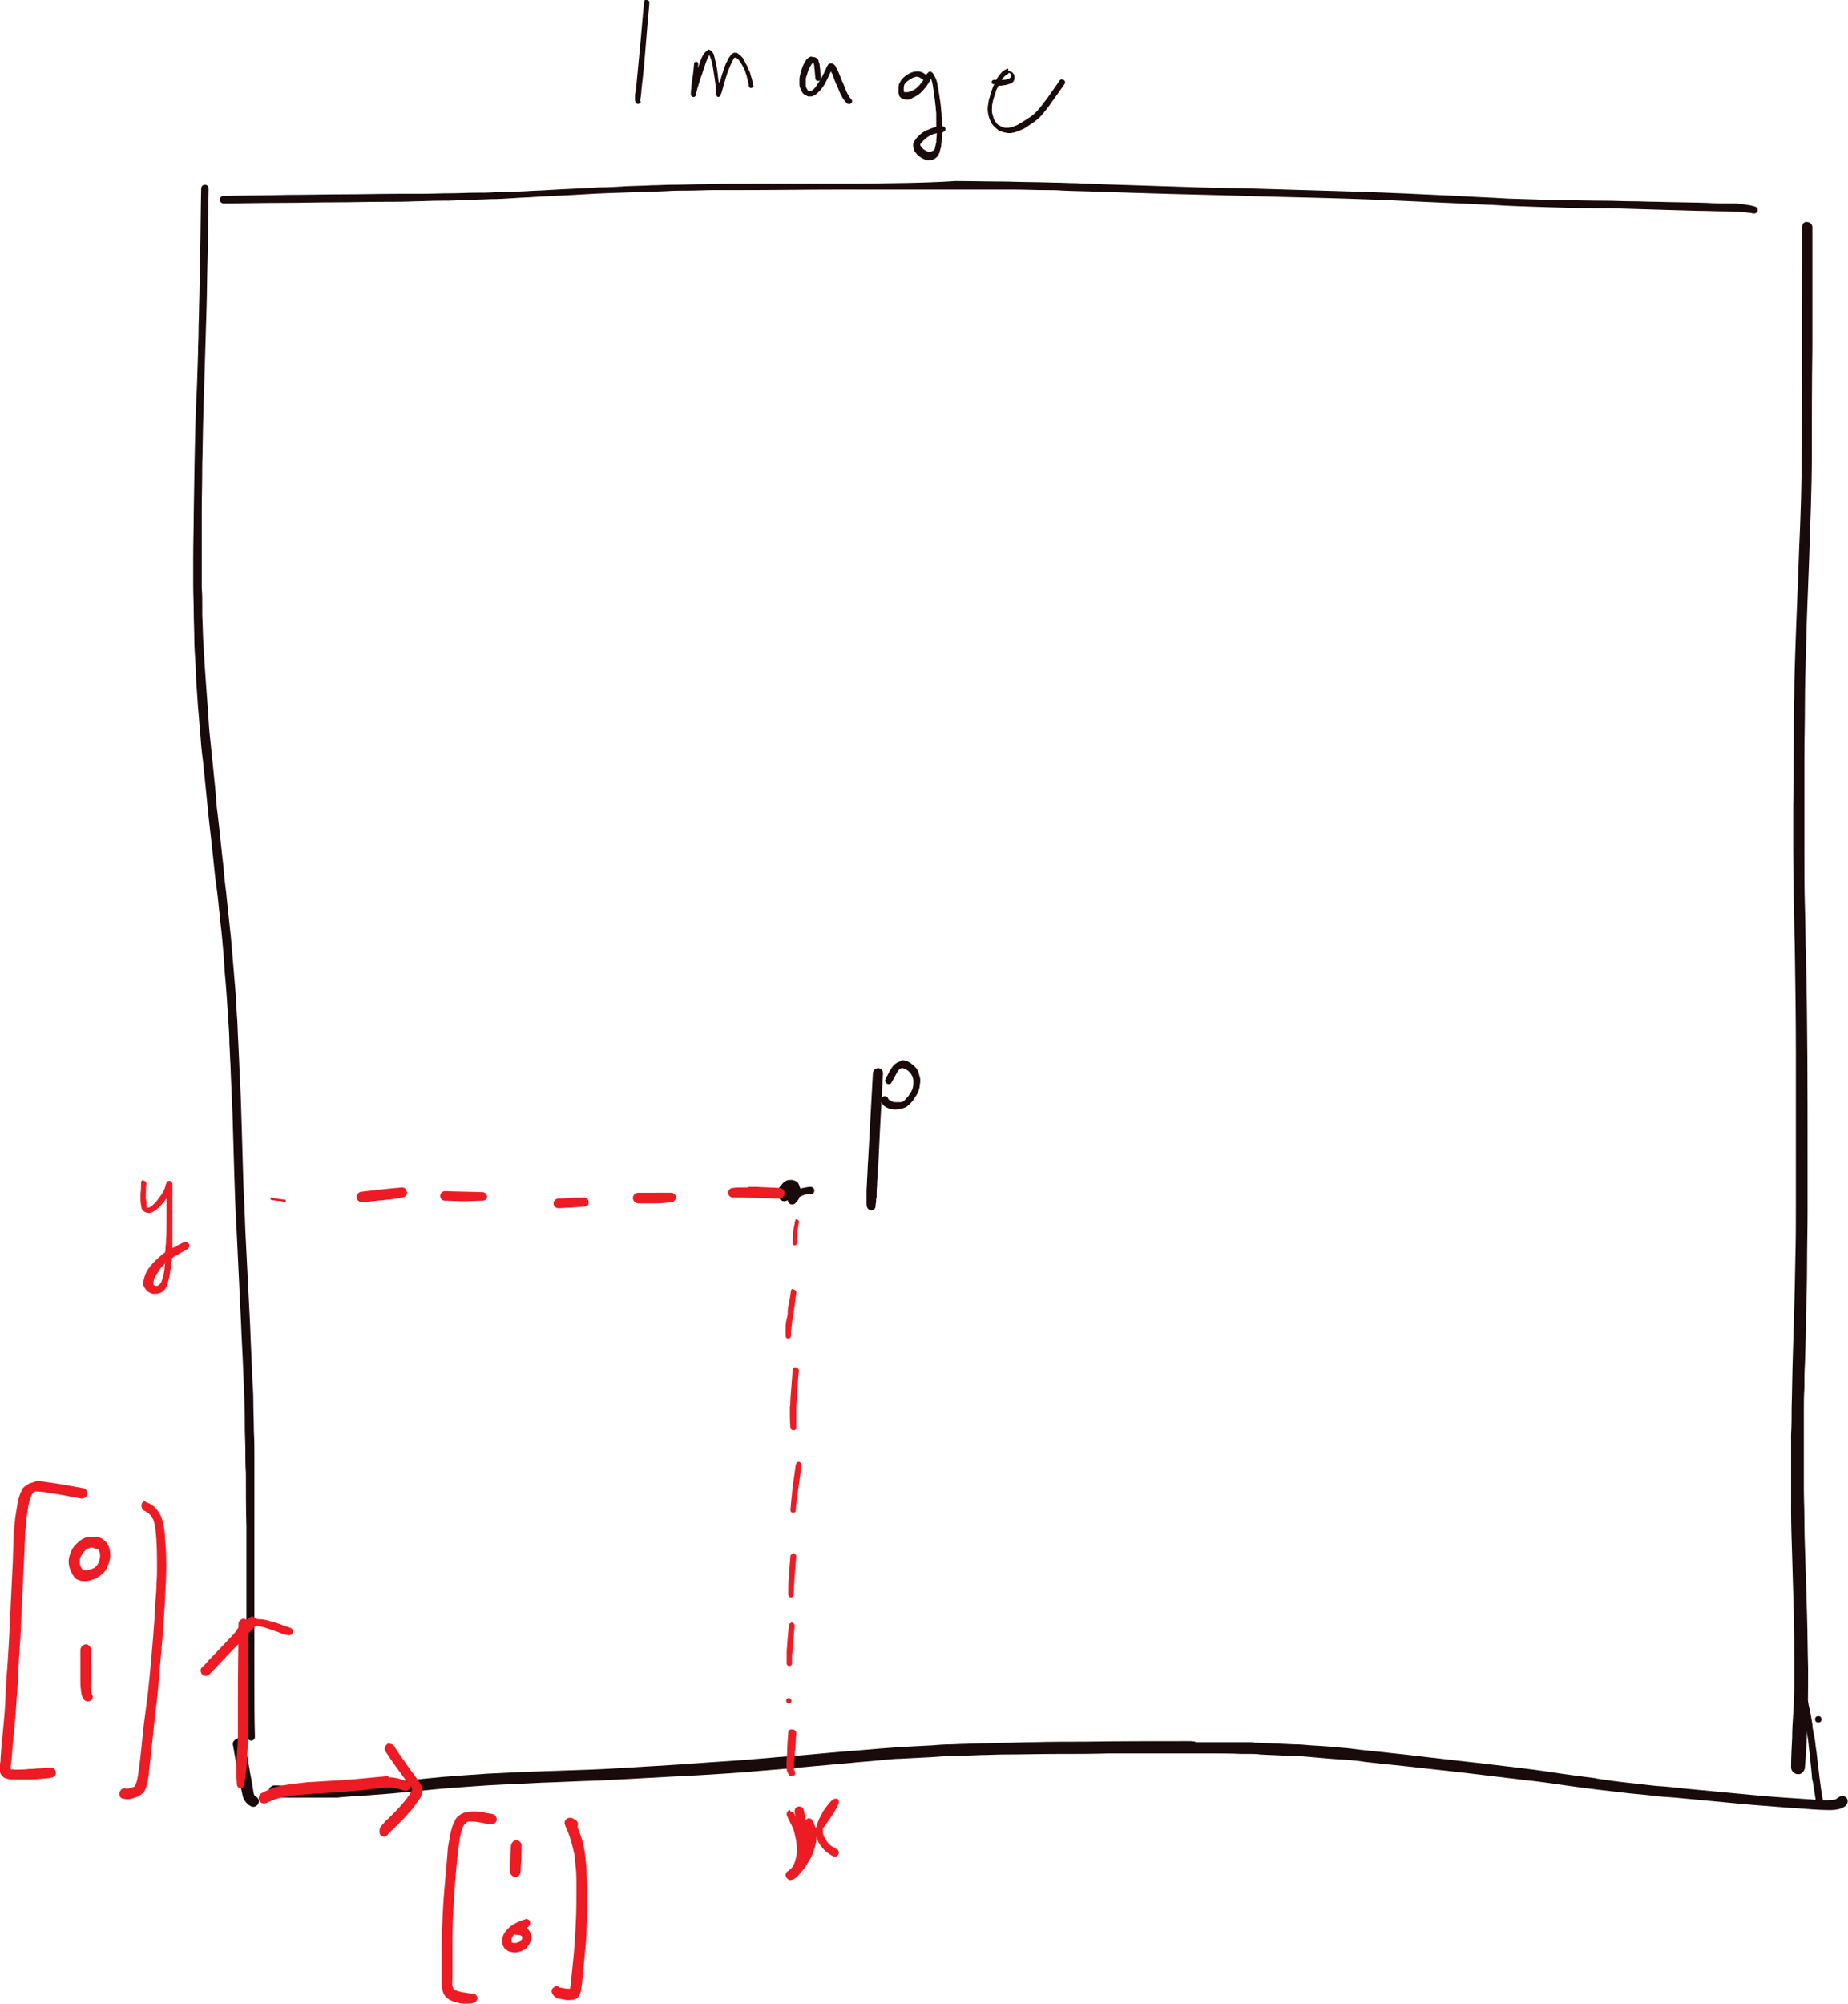 <?xml version="1.0" encoding="utf-8"?>
<!-- Generator: Adobe Illustrator 20.1.0, SVG Export Plug-In . SVG Version: 6.00 Build 0)  -->
<svg version="1.1" id="Layer_1" xmlns="http://www.w3.org/2000/svg" xmlns:xlink="http://www.w3.org/1999/xlink" x="0px" y="0px"
	 viewBox="0 0 347.2 376.3" style="enable-background:new 0 0 347.2 376.3;" xml:space="preserve">
<style type="text/css">
	.st0{fill:#190B0C;}
	.st1{fill:#ED1C24;}
</style>
<path class="st0" d="M37.8,35.4c-0.1,4.3-0.1,8.6-0.2,12.9c-0.1,3.2-0.1,6.4-0.2,9.5c0,1.5-0.1,2.9-0.1,4.4c0,1.4-0.1,2.8-0.1,4.2
	c-0.1,3.5-0.2,6.9-0.4,10.4c-0.2,6.5-0.3,12.9-0.4,19.4c0,2.8-0.1,5.7-0.1,8.5c0,1.7,0,3.4,0,5.1c0,1.8,0.1,3.6,0.1,5.4
	c0,1.5,0.1,3.1,0.1,4.6s0.1,2.9,0.2,4.4c0.1,1.4,0.1,2.8,0.2,4.2c0.1,1.5,0.2,3,0.3,4.4c0.2,2,0.3,3.9,0.5,5.9
	c0.1,1.6,0.3,3.2,0.5,4.8c0.3,3,0.6,6,0.9,9c0.3,3,0.7,6.1,1,9.1c0.2,2,0.4,3.9,0.7,5.9c0.2,1.5,0.3,3,0.5,4.6
	c0.1,1.3,0.3,2.6,0.4,3.8c0.2,2.1,0.4,4.2,0.5,6.4c0.3,3.1,0.5,6.3,0.7,9.4c0.1,1.5,0.2,2.9,0.2,4.4c0.1,1.3,0.1,2.5,0.2,3.8
	c0.1,3.3,0.3,6.6,0.4,9.8c0.1,3.4,0.2,6.8,0.3,10.2s0.2,6.7,0.4,10c0.3,6.3,0.6,12.5,0.9,18.8c0.1,2.9,0.3,5.8,0.4,8.8
	c0.1,1.7,0.1,3.5,0.2,5.2c0.1,1.8,0.1,3.7,0.1,5.5c0,1.4,0.1,2.7,0.1,4.1s0,2.9,0.1,4.3c0,3.4,0,6.8,0.1,10.1c0,6.4,0,12.8,0,19.2
	c0,3.4,0,6.7,0,10.1s0,6.8,0.2,10.2c0,0.4,0.3,0.7,0.7,0.7s0.7-0.3,0.7-0.7c-0.1-3.3-0.1-6.5-0.1-9.8c0-3.1,0-6.1,0-9.2
	c0-6.4,0-12.7,0-19.1c0-3.5,0-7.1,0-10.6c0-1.3,0-2.5,0-3.8c0-1.6,0-3.2-0.1-4.9c0-1.9-0.1-3.7-0.1-5.6c0-1.5-0.1-2.9-0.2-4.4
	c-0.1-3.3-0.3-6.6-0.4-9.8c-0.3-5.9-0.6-11.9-0.9-17.8c-0.1-3.3-0.3-6.6-0.4-9.9c-0.1-3.4-0.2-6.8-0.3-10.2s-0.2-6.7-0.4-10.1
	c-0.1-3-0.3-6-0.4-9c0-0.5-0.1-1.1-0.1-1.6c-0.1-1.2-0.2-2.4-0.2-3.5c-0.1-1.2-0.2-2.4-0.3-3.6c-0.3-3.3-0.5-6.6-0.9-9.9
	c-0.2-1.9-0.4-3.8-0.6-5.7c-0.2-1.6-0.4-3.2-0.5-4.8c-0.4-3.3-0.7-6.6-1.1-9.9c-0.2-1.4-0.3-2.8-0.4-4.2c-0.1-1.4-0.3-2.8-0.4-4.1
	c-0.2-1.9-0.4-3.8-0.6-5.8c-0.2-1.7-0.3-3.3-0.4-5c-0.1-1.4-0.2-2.8-0.3-4.1c-0.1-1.4-0.2-2.9-0.3-4.3c-0.1-1.1-0.1-2.2-0.2-3.2
	c0-0.5-0.1-1.1-0.1-1.6c-0.1-1.7-0.1-3.4-0.2-5.1c0-0.6,0-1.3,0-1.9c0-1.1,0-2.2-0.1-3.3c0-1.4,0-2.9,0-4.3c0-3.2,0-6.3,0-9.5
	S38,90.2,38,87c0.1-3,0.1-6,0.2-9c0.2-6.7,0.4-13.4,0.6-20c0.1-3.2,0.1-6.4,0.2-9.6c0.1-4.3,0.1-8.7,0.2-13c0-0.4-0.3-0.7-0.7-0.7
	C38.1,34.7,37.8,35,37.8,35.4L37.8,35.4z"/>
<path class="st0" d="M160.8,34.5c-6.3,0-12.6,0-18.9,0c-3.2,0-6.4,0-9.5,0.1c-2.1,0-4.2,0.1-6.3,0.1c-1.2,0-2.4,0.1-3.6,0.1
	c-1.7,0.1-3.4,0.1-5.2,0.2c-1.6,0.1-3.2,0.2-4.8,0.2c-3.2,0.2-6.4,0.3-9.6,0.5c-1.3,0.1-2.6,0.1-3.9,0.2c-2,0.1-3.9,0.2-5.9,0.2
	c-1.3,0.1-2.6,0.1-4,0.1s-2.8,0.1-4.2,0.1c-2,0-3.9,0.1-5.9,0.1c-1.4,0-2.9,0-4.3,0c-3.3,0-6.7,0.1-10,0.1c-3.5,0-7.1,0.1-10.6,0.1
	c-4,0.1-8.1,0.1-12.1,0.2c-0.4,0-0.7,0.3-0.7,0.7s0.3,0.7,0.7,0.7c3.8,0,7.5-0.1,11.3-0.1c3.2,0,6.4-0.1,9.7-0.1
	c3.1,0,6.2-0.1,9.3-0.1c2,0,3.9,0,5.9-0.1c1.4,0,2.8-0.1,4.2-0.1c1.3,0,2.6,0,3.9-0.1c2-0.1,3.9-0.1,5.9-0.2c1.5,0,3-0.1,4.5-0.2
	c1.2-0.1,2.4-0.1,3.6-0.2c3.1-0.2,6.3-0.3,9.4-0.5c3.2-0.2,6.5-0.3,9.7-0.4c1.9-0.1,3.9-0.1,5.8-0.2c1.4-0.1,2.8-0.1,4.2-0.1
	c1.5,0,3.1-0.1,4.6-0.1c1.7,0,3.4,0,5.1,0c6.2,0,12.5-0.1,18.7-0.1c6.5,0,13,0,19.5,0c3.1,0,6.3,0,9.4,0c1.3,0,2.6,0,3.9,0
	c1.9,0,3.8,0.1,5.7,0.1c1.1,0,2.3,0,3.4,0.1c2.1,0.1,4.2,0.1,6.3,0.2c3.2,0.1,6.4,0.2,9.6,0.3c6.1,0.2,12.2,0.3,18.4,0.5
	s12.4,0.3,18.6,0.5c6.4,0.2,12.8,0.5,19.2,0.8c2.9,0.1,5.9,0.3,8.8,0.4c3.2,0.2,6.3,0.3,9.5,0.4c3.3,0.1,6.6,0.2,9.8,0.2
	c3,0,5.9,0.1,8.9,0.2c3.4,0.1,6.8,0.2,10.2,0.3c1.8,0,3.5,0.1,5.3,0.1c1.5,0,3.1,0.1,4.6,0.3c0.2,0,0.3,0.1,0.5,0.1s0.4,0,0.5-0.1
	c0.2-0.1,0.3-0.2,0.3-0.4c0.1-0.4-0.1-0.7-0.5-0.8c-0.2-0.1-0.5-0.1-0.7-0.2c-0.2,0-0.4-0.1-0.6-0.1s-0.4,0-0.5-0.1
	c-0.2,0-0.4,0-0.6-0.1c-0.4,0-0.7,0-1.1-0.1c-0.4,0-0.9,0-1.3,0c-1.4,0-2.9,0-4.3-0.1c-3.1-0.1-6.2-0.1-9.2-0.2
	c-1.6,0-3.2-0.1-4.9-0.1c-1.6,0-3.2-0.1-4.9-0.1c-2.9,0-5.8-0.1-8.7-0.1c-3.2-0.1-6.4-0.2-9.6-0.3c-3.1-0.2-6.2-0.3-9.4-0.5
	c-6.3-0.3-12.6-0.6-18.8-0.8c-6.8-0.2-13.5-0.4-20.2-0.6c-3.2-0.1-6.3-0.1-9.5-0.2c-3-0.1-6.1-0.2-9.1-0.3c-3.1-0.1-6.2-0.2-9.3-0.3
	c-1.6-0.1-3.2-0.1-4.8-0.2c-1.3,0-2.6-0.1-3.9-0.1c-3.1-0.1-6.1-0.1-9.2-0.2c-3.2,0-6.4-0.1-9.6-0.1
	C173.5,34.4,167.1,34.4,160.8,34.5L160.8,34.5z"/>
<path class="st0" d="M338.6,42.6c0,13.9,0,27.8-0.1,41.6c0,6.4-0.2,12.8-0.5,19.2c-0.2,6.2-0.5,12.4-0.7,18.6
	c-0.1,2.8-0.2,5.7-0.2,8.6c-0.1,3.4-0.1,6.8-0.1,10.3c0,3.4,0,6.8-0.1,10.2c0,2.9,0,5.8,0,8.7c0,3,0.1,6,0.1,9
	c0.1,3.1,0.1,6.3,0.2,9.4c0.1,6.6,0.2,13.1,0.2,19.7c0,6.6,0,13.1,0,19.7c0,2.8,0,5.5,0,8.3c0,3.5,0,6.9-0.1,10.4
	c-0.1,6.4-0.3,12.9-0.5,19.3c-0.1,2.9-0.1,5.8-0.2,8.7c0,1.7,0,3.4-0.1,5.2c0,1.2,0,2.5,0,3.7c0,3.4,0,6.9,0,10.3
	c0,2.9,0.1,5.9,0.2,8.8c0.1,3.5,0.2,6.9,0.3,10.4c0.1,3,0.1,6,0.1,9.1c0,1.7,0,3.3,0,5s-0.1,3.4-0.2,5.1c-0.1,1.5-0.2,3-0.2,4.5
	c-0.1,1.8-0.2,3.7-0.2,5.5c0,0.7,0.6,1.3,1.3,1.3c0.4,0,0.7-0.1,0.9-0.4c0.3-0.3,0.4-0.6,0.4-0.9c0.3-3.3,0.4-6.5,0.5-9.8
	c0.1-2.9,0.1-5.9,0.1-8.8c-0.1-3.3-0.1-6.6-0.2-9.9s-0.2-6.6-0.3-9.9c-0.1-2.8-0.2-5.6-0.2-8.5c0-1.8-0.1-3.5-0.1-5.3
	c0-1.7,0-3.5,0-5.2c0-3.3,0-6.5,0-9.8c0-1.3,0-2.6,0.1-3.9c0-1.5,0-3.1,0.1-4.6c0.1-3,0.2-5.9,0.2-8.9c0.1-3.2,0.2-6.4,0.2-9.6
	c0-3.5,0.1-6.9,0.1-10.4c0-3.2,0-6.3,0-9.5c0-12.7,0-25.3-0.3-38c-0.1-3.2-0.1-6.3-0.2-9.5c-0.1-3.3-0.1-6.6-0.1-9.9
	c0-2.7,0-5.5,0-8.2c0-3.2,0-6.4,0-9.6c0-3.5,0.1-6.9,0.1-10.4c0-3.2,0.1-6.5,0.2-9.7c0.1-5.9,0.4-11.8,0.6-17.7
	c0.2-6.5,0.5-12.9,0.5-19.4c0-6.6,0-13.3,0.1-19.9c0-7.6,0-15.2,0-22.8c0-0.6-0.5-1-1-1C339,41.6,338.6,42,338.6,42.6L338.6,42.6z"
	/>
<path class="st0" d="M223.3,327c-6.5,0-13,0-19.5,0.1c-3.2,0-6.5,0-9.7,0.1c-1.8,0-3.6,0.1-5.4,0.1c-1.4,0-2.8,0.1-4.2,0.1
	c-1.9,0.1-3.8,0.1-5.7,0.2c-1.3,0-2.6,0.1-3.8,0.2c-1.9,0.1-3.9,0.2-5.8,0.3c-1.3,0.1-2.7,0.2-4,0.3c-3.2,0.3-6.4,0.5-9.6,0.8
	c-3.2,0.3-6.4,0.6-9.6,0.8c-1.9,0.2-3.8,0.3-5.7,0.5c-1.4,0.1-2.9,0.2-4.3,0.3c-3.4,0.2-6.8,0.5-10.2,0.7c-3.3,0.2-6.7,0.4-10,0.6
	c-3.1,0.2-6.2,0.3-9.4,0.4c-2.9,0.1-5.7,0.2-8.6,0.3c-2.1,0.1-4.1,0.2-6.2,0.3c-1.4,0.1-2.8,0.2-4.3,0.3c-1.3,0.1-2.7,0.2-4,0.3
	c-2.1,0.2-4.2,0.4-6.2,0.6c-1.1,0.1-2.2,0.2-3.3,0.3c-2.1,0.2-4.2,0.3-6.2,0.5c-1.3,0.1-2.6,0.2-3.9,0.3c-0.7,0.1-1.4,0-2.1,0
	c-1.7,0-3.4,0-5.2,0c-0.6,0-1.1,0-1.7,0c-1,0-2.1-0.1-3.1-0.1c-0.6,0-1.1,0.5-1.1,1.1s0.5,1,1.1,1.1c1.1,0.1,2.2,0.1,3.4,0.1
	c1,0,2,0,3,0c1.8,0,3.5,0,5.3,0c0.4,0,0.7-0.1,1.1-0.1c1.1-0.1,2.1-0.2,3.2-0.2c2.1-0.2,4.2-0.3,6.2-0.5c1.1-0.1,2.2-0.2,3.3-0.3
	c2.1-0.2,4.2-0.4,6.2-0.6c1.3-0.1,2.7-0.2,4-0.3c1.4-0.1,2.8-0.2,4.3-0.3c3.4-0.2,6.7-0.3,10.1-0.5c3.5-0.1,7-0.3,10.6-0.4
	c6.3-0.3,12.6-0.7,18.9-1c1.6-0.1,3.2-0.2,4.8-0.3c1.4-0.1,2.9-0.2,4.3-0.3c3.1-0.3,6.2-0.5,9.3-0.8c3.4-0.3,6.7-0.6,10.1-0.9
	c1.8-0.2,3.7-0.3,5.5-0.5c1.3-0.1,2.7-0.3,4-0.3c1.9-0.1,3.9-0.2,5.8-0.3c1.3-0.1,2.6-0.2,3.8-0.2c1.9-0.1,3.8-0.1,5.7-0.2
	c1.4,0,2.8-0.1,4.2-0.1c3.3,0,6.5-0.1,9.8-0.1s6.5,0,9.8-0.1c3.3,0,6.6,0,9.8,0c3,0,6.1,0,9.1,0c2.1,0,4.2,0,6.2,0.1
	c0.6,0,1.2,0,1.8,0c0.5,0,1,0,1.5,0.1c2.2,0.1,4.3,0.2,6.5,0.3c1.1,0,2.2,0.1,3.3,0.2c2.2,0.2,4.3,0.4,6.5,0.5
	c1.2,0.1,2.3,0.2,3.5,0.4c3.4,0.4,6.8,0.7,10.2,1.1c6.6,0.7,13.2,1.5,19.8,2.3c2.8,0.3,5.6,0.7,8.3,1.1c3.5,0.5,7,0.9,10.5,1.3
	c1.6,0.2,3.2,0.3,4.9,0.5c1.5,0.2,3,0.3,4.5,0.4c3.2,0.3,6.3,0.6,9.5,0.9c3.9,0.4,7.9,0.7,11.8,1c2,0.1,3.9,0.3,5.9,0.4
	c0.9,0,1.9,0.1,2.8,0c1-0.1,2.7-0.6,2.4-1.9c-0.1-0.4-0.5-0.7-1-0.7c-0.4,0-0.6,0.2-0.9,0.4c-0.1,0.1-0.2,0.1-0.3,0.2
	c-0.2,0.1-0.3,0.1-0.5,0.1c-1.6,0.2-3.1,0-4.7-0.1c-1.5-0.1-2.9-0.2-4.4-0.3c-3.1-0.2-6.2-0.5-9.3-0.8c-3.2-0.3-6.3-0.6-9.5-0.9
	c-1.8-0.2-3.6-0.4-5.4-0.5c-1.8-0.2-3.6-0.4-5.3-0.6c-2-0.2-4-0.5-6-0.8c0.1,0,0.2,0,0.3,0c-3.1-0.4-6.3-0.8-9.4-1.3
	c-3.5-0.5-7-0.9-10.4-1.3c-3.2-0.4-6.3-0.7-9.5-1.1c-2.9-0.3-5.8-0.7-8.8-1c-1.9-0.2-3.7-0.4-5.6-0.6c-1.2-0.1-2.3-0.3-3.5-0.4
	c-2.2-0.2-4.3-0.4-6.5-0.5c-1.1-0.1-2.2-0.2-3.3-0.2c-2.2-0.1-4.3-0.2-6.5-0.3c-0.5,0-1,0-1.5-0.1c-0.4,0-0.8,0-1.2,0
	c-0.2,0-0.4,0-0.7,0c-2.8,0-5.7,0-8.5,0C224.4,327,223.8,327,223.3,327L223.3,327z"/>
<path class="st0" d="M338.9,319.1c-0.3,0.1-0.4,0.4-0.4,0.7c0.5,2.3,0.8,4.6,1.2,7c0.2,1.8,0.4,3.7,0.6,5.5c0,0.4,0.1,0.8,0.1,1.2
	c0,0.4,0.1,0.8,0.2,1.2c0.2,1.3,0.4,2.5,0.6,3.8c0,0.2,0.2,0.3,0.3,0.4c0.1,0.1,0.3,0.1,0.5,0.1s0.3-0.2,0.4-0.3
	c0.1-0.2,0.1-0.3,0.1-0.5c-0.3-1.6-0.5-3.1-0.7-4.7c-0.1-1.1-0.3-2.3-0.4-3.4s-0.3-2.1-0.4-3.2c-0.1-0.5-0.2-1-0.3-1.6
	c-0.1-0.5-0.2-1-0.2-1.5c-0.2-1.2-0.4-2.4-0.7-3.6c0-0.2-0.1-0.4-0.1-0.7c-0.1-0.2-0.3-0.4-0.5-0.4C339,319,338.9,319.1,338.9,319.1
	L338.9,319.1z"/>
<path class="st0" d="M341,322.9c0,0.3,0.2,0.6,0.6,0.6s0.6-0.2,0.6-0.6s-0.2-0.6-0.6-0.6S341,322.6,341,322.9L341,322.9z"/>
<path class="st0" d="M44.6,326.5c-0.3,0.1-0.5,0.3-0.7,0.5c-0.2,0.3-0.2,0.6-0.1,0.9c0.3,1.8,0.6,3.5,1,5.3c0.1,0.8,0.3,1.5,0.4,2.3
	c0.1,0.4,0.2,0.9,0.3,1.3c0.1,0.5,0.2,1,0.5,1.4c0.2,0.3,0.4,0.5,0.6,0.7c0.2,0.1,0.3,0.2,0.5,0.3c0.5,0.3,1.1,0.1,1.4-0.4
	c0.3-0.5,0.1-1.1-0.4-1.4c-0.1,0-0.1-0.1-0.2-0.1c0,0,0-0.1-0.1-0.1c-0.2-0.5-0.2-0.9-0.3-1.4c-0.1-0.4-0.1-0.8-0.2-1.2
	c-0.1-0.7-0.3-1.4-0.4-2.2c-0.3-1.7-0.6-3.3-0.9-5c-0.1-0.5-0.6-0.9-1.1-0.9C44.8,326.4,44.7,326.4,44.6,326.5L44.6,326.5z"/>
<path class="st0" d="M121.1,0.1C121,0.2,121,0.3,121,0.5c-0.3,2.9-0.5,5.9-0.8,8.8c-0.2,2.1-0.4,4.2-0.6,6.3
	c-0.1,0.6-0.1,1.1-0.2,1.6c0,0.2-0.1,0.5-0.1,0.7c0,0.1,0,0.3,0,0.4c0,0.2,0,0.3,0,0.5c0,0.1,0.1,0.3,0.1,0.4
	c0.1,0.2,0.3,0.4,0.6,0.3c0.1,0,0.2-0.1,0.3-0.2c0.1-0.1,0.1-0.2,0-0.3c0-0.1,0-0.1,0-0.1V19c0-0.1,0-0.2,0-0.3
	c0.1-0.6,0.2-1.2,0.2-1.8c0.1-0.6,0.1-1.1,0.2-1.7c0.1-0.9,0.2-1.8,0.3-2.8c0.2-2.4,0.4-4.9,0.6-7.3c0.1-1.5,0.3-3.1,0.4-4.6
	c0-0.3-0.2-0.5-0.5-0.5C121.3-0.1,121.2,0,121.1,0.1L121.1,0.1z"/>
<path class="st0" d="M132.6,9.7c-0.1,0.1-0.2,0.2-0.3,0.3c-0.4,0.6-0.7,1.3-0.9,2c-0.1,0.3-0.2,0.5-0.3,0.8c0-0.3,0.1-0.6,0.1-0.8
	c0-0.1-0.1-0.2-0.1-0.3c-0.1-0.1-0.2-0.1-0.3-0.1s-0.2,0-0.3,0.1s-0.1,0.2-0.1,0.3c-0.1,1.4-0.3,2.7-0.5,4.1c0,0.1,0,0.3,0,0.4
	c0,0.2-0.1,0.5-0.1,0.7v0.1v0.1c0,0.1,0,0.2,0,0.3l0,0l0,0v0.1c0,0.1,0,0.1,0.1,0.2s0.1,0.2,0.3,0.2c0.2,0.1,0.5-0.1,0.5-0.3
	c0.1-0.4,0.2-0.8,0.3-1.2c0.1-0.3,0.2-0.7,0.3-1c0.1-0.2,0.1-0.4,0.2-0.7c0.1-0.3,0.2-0.5,0.3-0.8c0.2-0.5,0.3-1,0.5-1.5
	c0.1-0.2,0.1-0.4,0.2-0.6c0.1-0.3,0.2-0.6,0.3-0.8c0.1-0.3,0.3-0.6,0.4-0.9c0,0,0,0,0.1,0l0,0c0,0.1,0.1,0.1,0.1,0.2
	c0.5,1.2,0.6,2.5,0.8,3.7c0.1,0.4,0.1,0.9,0.2,1.3c0,0.3,0.1,0.6,0.1,0.9c0,0.2,0,0.3,0,0.5s0,0.3,0,0.5c0,0.1,0,0.1,0,0.2
	s0.1,0.2,0.1,0.2c0,0.1,0.1,0.1,0.1,0.2c0.1,0.1,0.2,0.1,0.3,0.1s0.1,0,0.2-0.1c0.1-0.1,0.2-0.1,0.2-0.3c0.1-0.2,0.1-0.3,0.2-0.5
	c0-0.1,0.1-0.3,0.1-0.4c0.1-0.2,0.1-0.4,0.2-0.7c0.1-0.5,0.3-0.9,0.4-1.4c0.2-0.5,0.3-1,0.5-1.5c0.1-0.2,0.2-0.5,0.3-0.7
	c0.1-0.3,0.2-0.5,0.3-0.7c0.1-0.1,0.1-0.3,0.2-0.4c0.1-0.2,0.2-0.4,0.3-0.6c0,0,0.1-0.1,0.2-0.1l0,0c0,0-0.1,0-0.1,0.1
	c0,0,0.1,0,0.1-0.1c0,0,0,0,0.1,0l0,0l0,0l0,0l0,0c0.1,0,0.1,0.1,0.2,0.1c0.2,0.1,0.4,0.3,0.5,0.5c0.4,0.5,0.7,1.1,1,1.7l0,0
	c0.1,0.3,0.2,0.6,0.3,0.9c0.1,0.2,0.1,0.5,0.2,0.7c0.1,0.2,0.1,0.4,0.1,0.5c0.1,0.3,0.1,0.6,0.2,1c0,0.2,0.3,0.4,0.5,0.3
	c0.1,0,0.2-0.1,0.3-0.2s0.1-0.2,0-0.3c-0.1-0.6-0.2-1.1-0.4-1.7c-0.1-0.2-0.1-0.5-0.2-0.7c-0.1-0.2-0.2-0.5-0.3-0.7
	c-0.1-0.3-0.3-0.7-0.5-1c-0.1-0.3-0.3-0.5-0.4-0.8c-0.1-0.2-0.3-0.4-0.5-0.6c-0.2-0.2-0.4-0.3-0.6-0.5c-0.1-0.1-0.2-0.1-0.4-0.1
	h-0.1c-0.1,0-0.2,0-0.2,0c-0.1,0-0.2,0.1-0.2,0.1c-0.1,0.1-0.2,0.1-0.3,0.2c-0.1,0.1-0.2,0.2-0.2,0.3c0,0,0,0.1-0.1,0.1
	c-0.1,0.1-0.1,0.2-0.2,0.3c-0.2,0.3-0.3,0.7-0.5,1c-0.4,0.9-0.6,1.7-0.9,2.6c-0.1,0.4-0.2,0.8-0.4,1.2c0-0.2,0-0.3-0.1-0.5
	c-0.1-0.5-0.1-1.1-0.2-1.6c-0.1-0.9-0.3-1.8-0.5-2.6c0-0.1-0.1-0.3-0.1-0.4c0-0.1-0.1-0.3-0.1-0.4c-0.1-0.2-0.2-0.4-0.4-0.6
	c-0.1-0.1-0.2-0.1-0.3-0.2c0,0-0.1,0-0.1-0.1c-0.1,0-0.2,0-0.2,0C132.8,9.6,132.7,9.6,132.6,9.7L132.6,9.7z M132.8,10.4L132.8,10.4
	C132.9,10.4,132.9,10.4,132.8,10.4L132.8,10.4L132.8,10.4z M132.9,10.5C133,10.5,133,10.5,132.9,10.5C133,10.5,133,10.5,132.9,10.5
	C133,10.5,133,10.5,132.9,10.5L132.9,10.5L132.9,10.5z M133,10.5L133,10.5L133,10.5L133,10.5L133,10.5L133,10.5z M133,10.5L133,10.5
	L133,10.5L133,10.5L133,10.5z M138,10.8L138,10.8C138.1,10.8,138.1,10.8,138,10.8L138,10.8L138,10.8z M138,10.8L138,10.8L138,10.8
	L138,10.8z M137.9,10.9L137.9,10.9L137.9,10.9L137.9,10.9L137.9,10.9z M137.8,11C137.8,11,137.7,11.1,137.8,11
	C137.7,11.1,137.8,11,137.8,11L137.8,11z M137.3,12.1L137.3,12.1L137.3,12.1L137.3,12.1z M139.7,13.2L139.7,13.2L139.7,13.2
	L139.7,13.2z"/>
<path class="st0" d="M152.1,10.7c-0.2,0.1-0.4,0.3-0.5,0.4c-0.2,0.2-0.3,0.4-0.4,0.6c-0.2,0.3-0.3,0.5-0.4,0.8
	c-0.2,0.5-0.4,1.1-0.5,1.7c-0.1,0.3-0.1,0.6-0.1,0.8c0,0.3,0,0.6,0,0.9c0,0.3,0.1,0.5,0.2,0.8c0.1,0.2,0.2,0.4,0.3,0.6
	s0.3,0.4,0.5,0.5s0.4,0.2,0.6,0.3c0.2,0,0.5,0,0.7,0c0.1,0,0.2-0.1,0.3-0.1c0.2-0.1,0.3-0.1,0.4-0.2c0.4-0.3,0.8-0.7,1.1-1.1
	c0.2-0.2,0.3-0.4,0.5-0.7c0.2-0.2,0.3-0.5,0.4-0.7c0.1-0.2,0.2-0.4,0.3-0.6c0.2-0.4,0.4-0.9,0.6-1.3l0,0c0.1,0.1,0.1,0.3,0.2,0.4
	c0,0,0,0,0-0.1c0.3,0.8,0.6,1.7,1,2.5c0.2,0.4,0.3,0.8,0.5,1.2c0.1,0.3,0.3,0.5,0.4,0.8c0.2,0.4,0.6,0.8,0.9,1.2
	c0.2,0.2,0.6,0.2,0.8,0c0.1-0.1,0.2-0.2,0.2-0.4c0-0.2-0.1-0.3-0.2-0.4l-0.1-0.1l0,0c-0.3-0.4-0.6-0.9-0.8-1.4
	c-0.1-0.2-0.2-0.4-0.3-0.7c-0.1-0.3-0.2-0.5-0.3-0.8v0.1c-0.3-0.7-0.5-1.3-0.8-2l0,0c-0.1-0.3-0.3-0.7-0.5-1
	c-0.1-0.1-0.1-0.3-0.2-0.4c-0.1-0.1-0.2-0.2-0.4-0.3c-0.1-0.1-0.2-0.1-0.4-0.1c-0.1,0-0.2,0-0.3,0.1c-0.1,0-0.1,0.1-0.2,0.1
	c-0.1,0.2-0.2,0.3-0.3,0.5s-0.1,0.3-0.2,0.5c-0.2,0.3-0.3,0.7-0.5,1c-0.1,0.2-0.2,0.4-0.3,0.6c-0.3,0.5-0.6,0.9-0.9,1.4l0.1-0.1
	c-0.1,0.1-0.2,0.2-0.3,0.4c-0.1,0.1-0.3,0.3-0.4,0.4c-0.1,0.1-0.3,0.2-0.4,0.3h-0.1c-0.1,0-0.2,0-0.2,0c-0.1,0-0.1,0-0.2,0l0,0
	l-0.1-0.1c-0.1-0.2-0.2-0.3-0.3-0.5s-0.1-0.4-0.1-0.6c0-0.1,0-0.3,0-0.4c0-0.2,0-0.4,0-0.6c0-0.3,0.1-0.6,0.2-0.8
	c0.1-0.3,0.2-0.7,0.3-1c0.2-0.4,0.4-0.8,0.7-1.2c0.1-0.1,0.1-0.1,0.2-0.2l0,0l0,0c0,0.1,0.1,0.2,0.1,0.3c0.1,0.3,0.1,0.5,0.1,0.8
	v-0.1c0.1,0.6,0.1,1.3,0.2,2c0,0.3,0.2,0.5,0.5,0.5s0.5-0.2,0.5-0.5c0-0.5-0.1-1.1-0.1-1.6c0-0.3-0.1-0.5-0.1-0.8s-0.1-0.5-0.2-0.8
	c0-0.1,0-0.2-0.1-0.3c0,0,0-0.1-0.1-0.1c-0.1-0.1-0.1-0.1-0.2-0.2c-0.1-0.1-0.1-0.1-0.2-0.1c-0.1-0.1-0.2-0.1-0.4-0.1
	C152.5,10.6,152.2,10.6,152.1,10.7L152.1,10.7z M155.8,12.9C155.8,13,155.8,13,155.8,12.9C155.8,13,155.8,13,155.8,12.9L155.8,12.9z
	 M154.9,13.2C154.9,13.3,154.9,13.3,154.9,13.2C154.9,13.3,154.9,13.3,154.9,13.2L154.9,13.2z M158.6,16.4
	C158.6,16.5,158.6,16.5,158.6,16.4C158.6,16.5,158.6,16.5,158.6,16.4L158.6,16.4z M151.5,16.8L151.5,16.8L151.5,16.8L151.5,16.8z
	 M151.5,16.9C151.6,16.9,151.6,16.9,151.5,16.9C151.6,16.9,151.6,16.9,151.5,16.9L151.5,16.9z M151.7,17L151.7,17L151.7,17L151.7,17
	z M151.8,17L151.8,17L151.8,17L151.8,17z M152.1,17H152C152,17,152,17,152.1,17L152.1,17z M151.9,17L151.9,17L151.9,17L151.9,17z
	 M159.7,18.4L159.7,18.4L159.7,18.4L159.7,18.4z"/>
<path class="st0" d="M175,13.3c-0.2,0.1-0.3,0.1-0.5,0.2c-0.1,0.1-0.1,0.1-0.2,0.2c-0.1,0.1-0.1,0.1-0.2,0.2c0,0.1-0.1,0.1-0.1,0.2
	c-0.1-0.1-0.2-0.1-0.2-0.2c-0.2-0.1-0.3-0.2-0.5-0.3s-0.4-0.1-0.6-0.2c-0.4,0-0.8,0-1.1,0.1c-0.4,0.1-0.8,0.3-1.1,0.5
	s-0.6,0.4-0.9,0.7c-0.3,0.3-0.5,0.7-0.7,1.1c-0.1,0.3-0.1,0.7-0.1,1.1c0,0.1,0,0.2,0,0.3c0,0.1,0,0.2,0,0.3c0.1,0.2,0.1,0.4,0.2,0.6
	c0.1,0.1,0.2,0.2,0.3,0.3c0.1,0.1,0.3,0.2,0.5,0.2c0.2,0.1,0.4,0.1,0.6,0.1c0.2,0,0.4,0,0.6-0.1c0.2,0,0.3-0.1,0.4-0.2
	c0.2-0.1,0.4-0.2,0.6-0.3c0.4-0.2,0.8-0.5,1.1-0.8c0.5-0.5,0.9-1,1.3-1.6c0.1-0.2,0.2-0.4,0.3-0.5s0.1-0.3,0.2-0.4
	c0,0.1,0.1,0.1,0.1,0.2c0.2,0.6,0.3,1.3,0.4,2c0.1,0.8,0.2,1.6,0.3,2.3c0,0.3,0.1,0.6,0.1,0.9c0,0.4,0.1,0.8,0.1,1.2
	c0,0.4,0,0.7,0,1.1c0,0.2,0,0.5,0,0.7c0,0.1,0,0.2,0,0.3c0,0.1,0,0.3,0,0.4c-0.1,0-0.1,0-0.2,0c-0.6,0.1-1.1,0.4-1.7,0.6
	c-0.6,0.3-1.1,0.7-1.6,1.2c-0.2,0.2-0.4,0.5-0.6,0.8c-0.2,0.3-0.3,0.7-0.2,1.1c0,0.3,0.1,0.6,0.3,0.9s0.4,0.5,0.6,0.7
	c0.5,0.4,1.1,0.8,1.8,0.9c0.3,0,0.6,0,0.9-0.1c0.3-0.1,0.6-0.3,0.8-0.5c0.1-0.1,0.2-0.2,0.3-0.4c0.1-0.1,0.1-0.3,0.2-0.4
	c0.1-0.4,0.2-0.8,0.3-1.1c0.1-0.9,0.2-1.8,0.2-2.7c0.1,0,0.1,0,0.2-0.1c0.3-0.1,0.5-0.4,0.4-0.7c-0.1-0.3-0.3-0.4-0.6-0.4v-0.1
	c0-0.2,0-0.4,0-0.6c0-0.4,0-0.8-0.1-1.1c0-0.2,0-0.3,0-0.5c-0.1-0.7-0.1-1.3-0.2-2c-0.1-0.7-0.2-1.4-0.3-2c-0.1-0.4-0.1-0.8-0.2-1.1
	c-0.1-0.4-0.1-0.9-0.3-1.3c-0.1-0.4-0.4-0.8-0.6-1.2c-0.1-0.2-0.3-0.3-0.5-0.3C175.1,13.2,175.1,13.2,175,13.3L175,13.3z
	 M172.6,14.5h0.1c0.2,0.1,0.3,0.2,0.5,0.3l-0.1-0.1c0.1,0.1,0.2,0.2,0.4,0.3c-0.2,0.3-0.4,0.6-0.6,0.8c-0.2,0.3-0.5,0.5-0.8,0.8
	c-0.4,0.3-0.8,0.5-1.2,0.6c-0.2,0.1-0.3,0.1-0.5,0.1c-0.1,0-0.3,0-0.4,0h-0.1l0,0l0,0c0,0,0-0.1-0.1-0.1v-0.1c0-0.3,0-0.5,0-0.8
	c0-0.1,0.1-0.3,0.1-0.4c0.1-0.1,0.1-0.2,0.2-0.3c0.1-0.1,0.2-0.2,0.3-0.3c0.4-0.3,0.7-0.5,1.1-0.7c0.2-0.1,0.4-0.1,0.6-0.2
	C172.3,14.4,172.5,14.4,172.6,14.5L172.6,14.5z M169.9,17.2C169.9,17.3,169.9,17.3,169.9,17.2C169.9,17.3,169.9,17.3,169.9,17.2
	L169.9,17.2z M170.9,17.3L170.9,17.3L170.9,17.3L170.9,17.3z M170,17.4L170,17.4L170,17.4L170,17.4z M170.1,17.4h0.1H170.1
	L170.1,17.4z M176,25c0,0.6-0.1,1.2-0.1,1.7c-0.1,0.4-0.2,0.9-0.3,1.3c0,0,0,0.1-0.1,0.1c-0.1,0.1-0.1,0.2-0.2,0.2
	c-0.1,0-0.1,0.1-0.2,0.1c-0.1,0-0.2,0.1-0.3,0.1s-0.2,0-0.3,0s-0.2-0.1-0.4-0.1c-0.2-0.1-0.3-0.2-0.5-0.3c-0.2-0.2-0.4-0.3-0.5-0.5
	c0,0,0-0.1-0.1-0.1c0-0.1,0-0.1-0.1-0.2v-0.1c0,0,0,0,0-0.1c0.1-0.2,0.2-0.3,0.3-0.4c0.2-0.2,0.5-0.5,0.7-0.7
	c0.4-0.3,0.9-0.6,1.4-0.8C175.6,25.1,175.8,25.1,176,25L176,25z M174.1,25.9C174.1,26,174.1,26,174.1,25.9
	C174.1,26,174.1,26,174.1,25.9L174.1,25.9z M173.1,27C173,27,173,27.1,173.1,27C173,27.1,173,27,173.1,27L173.1,27z M173,27.3v0.1
	V27.3L173,27.3z M175.6,27.9C175.6,27.9,175.6,28,175.6,27.9C175.6,28,175.6,27.9,175.6,27.9L175.6,27.9z"/>
<path class="st0" d="M189.4,12.9c-0.6,0.1-1.1,0.5-1.4,0.9c-0.2,0.2-0.4,0.5-0.6,0.8c-0.1,0.1-0.2,0.2-0.2,0.4c-0.2,0-0.3,0-0.5,0
	s-0.4,0.2-0.4,0.4c0,0.1,0,0.2,0.1,0.3s0.2,0.1,0.3,0.1c0,0,0,0,0.1,0c-0.3,0.6-0.5,1.2-0.7,1.9c-0.1,0.3-0.2,0.7-0.3,1
	c-0.1,0.4-0.1,0.8-0.2,1.2c-0.1,0.7,0,1.4,0.2,2.1s0.5,1.3,1,1.8c0.2,0.2,0.5,0.4,0.7,0.6c0.3,0.2,0.6,0.3,0.9,0.4
	c0.3,0.1,0.6,0.1,0.9,0.2c0.2,0,0.4,0,0.5,0c0.2,0,0.5-0.1,0.7-0.1c0.7-0.2,1.4-0.5,2-0.8c0.3-0.2,0.6-0.4,0.9-0.6
	c0.3-0.2,0.7-0.4,1-0.7c0.6-0.4,1.1-0.9,1.5-1.4c0.5-0.6,1-1.2,1.4-1.8c0.9-1.3,1.8-2.5,2.7-3.8c0.2-0.3,0.1-0.7-0.2-0.8
	c-0.3-0.2-0.6-0.1-0.8,0.2c-0.4,0.7-0.9,1.3-1.3,1.9c-0.6,0.9-1.2,1.7-1.9,2.6c-0.6,0.8-1.2,1.5-2,2.1c-0.4,0.3-0.8,0.5-1.2,0.8
	c-0.5,0.3-1,0.6-1.5,0.9c-0.5,0.2-1,0.4-1.6,0.5c-0.2,0-0.4,0-0.6,0c-0.2,0-0.5-0.1-0.7-0.2s-0.4-0.2-0.6-0.3
	c-0.2-0.1-0.3-0.3-0.4-0.4c-0.2-0.3-0.4-0.5-0.5-0.8s-0.2-0.7-0.3-1.1c-0.1-0.5,0-1,0-1.5c0.1-0.5,0.2-1,0.4-1.6
	c0.2-0.5,0.3-1,0.5-1.5v0.1c0.1-0.2,0.2-0.4,0.3-0.6c0.3,0,0.7,0,1-0.1c0.3,0,0.6-0.1,0.9-0.2c0.1,0,0.2-0.1,0.4-0.1
	c0.2-0.1,0.3-0.2,0.4-0.3c0.1-0.1,0.2-0.2,0.2-0.3s0.1-0.2,0.1-0.4c0-0.1,0-0.2,0-0.3s0-0.2-0.1-0.4c-0.1-0.1-0.1-0.2-0.2-0.3
	c-0.1-0.1-0.2-0.2-0.3-0.2s-0.2-0.1-0.4-0.2c-0.1,0-0.2,0-0.2,0l0,0C189.5,12.8,189.4,12.8,189.4,12.9L189.4,12.9z M189.5,13.6
	C189.5,13.6,189.6,13.6,189.5,13.6C189.6,13.7,189.6,13.7,189.5,13.6C189.5,13.7,189.5,13.6,189.5,13.6L189.5,13.6z M189.6,13.7
	L189.6,13.7L189.6,13.7L189.6,13.7L189.6,13.7z M189.6,13.7L189.6,13.7c0.1,0,0.2,0.1,0.2,0.1s0,0,0.1,0.1c0,0,0,0.1,0.1,0.1v0.1
	v0.1c0,0,0,0,0,0.1l0,0l0,0c0,0.1-0.1,0.1-0.1,0.2c0,0,0-0.1,0.1-0.1c0,0.1-0.1,0.1-0.2,0.2c0,0-0.1,0-0.1,0.1
	c-0.4,0.2-0.9,0.3-1.3,0.3c0,0,0,0,0.1,0c-0.1,0-0.2,0-0.3,0c0.1-0.2,0.2-0.3,0.3-0.4c0.1-0.2,0.3-0.3,0.5-0.5
	c0.1-0.1,0.3-0.2,0.4-0.2C189.4,13.7,189.5,13.7,189.6,13.7C189.5,13.7,189.6,13.7,189.6,13.7L189.6,13.7z M189.7,13.7L189.7,13.7
	L189.7,13.7L189.7,13.7z M189.9,13.8L189.9,13.8L189.9,13.8L189.9,13.8L189.9,13.8z M189.9,13.8L189.9,13.8L189.9,13.8L189.9,13.8
	L189.9,13.8z M189,13.9L189,13.9L189,13.9L189,13.9z M190,13.9C190,14,190,14,190,13.9C190,14,190,14,190,13.9L190,13.9z M190,14.1
	L190,14.1L190,14.1L190,14.1L190,14.1z M190,14.1L190,14.1L190,14.1L190,14.1C190,14.2,190,14.2,190,14.1
	C190,14.2,190,14.2,190,14.1C190,14.2,190,14.2,190,14.1C190,14.2,190,14.2,190,14.1C190,14.2,190,14.2,190,14.1L190,14.1L190,14.1
	L190,14.1z M189.8,14.4C189.8,14.4,189.8,14.5,189.8,14.4C189.8,14.5,189.8,14.4,189.8,14.4L189.8,14.4z M189.7,14.6
	C189.6,14.6,189.6,14.6,189.7,14.6C189.6,14.6,189.6,14.6,189.7,14.6L189.7,14.6z M186.6,19.2C186.5,19.2,186.5,19.2,186.6,19.2
	C186.5,19.2,186.5,19.2,186.6,19.2L186.6,19.2z M193.9,21.4L193.9,21.4L193.9,21.4L193.9,21.4z M186.8,21.7
	C186.8,21.7,186.8,21.8,186.8,21.7C186.8,21.8,186.8,21.7,186.8,21.7L186.8,21.7z M187.8,23.1C187.8,23.1,187.8,23.2,187.8,23.1
	C187.8,23.2,187.8,23.1,187.8,23.1L187.8,23.1z M190,14.2L190,14.2L190,14.2L190,14.2L190,14.2L190,14.2z"/>
<path class="st0" d="M148.4,221.6c-0.3,0-0.6,0.1-0.8,0.2c-0.2,0.1-0.4,0.3-0.6,0.5c-0.2,0.2-0.3,0.4-0.5,0.6
	c-0.3,0.4-0.4,1-0.3,1.5c0,0.3,0.1,0.6,0.3,0.8s0.5,0.4,0.8,0.4s0.5-0.1,0.7-0.2c0,0.1,0,0.2,0.1,0.3c0.1,0.2,0.2,0.3,0.3,0.4
	c0.2,0.1,0.3,0.1,0.5,0.1s0.4-0.1,0.5-0.2c0.2-0.2,0.4-0.4,0.6-0.7c0.1-0.2,0.2-0.4,0.2-0.5c0.2-0.1,0.4-0.2,0.6-0.3
	c0.3-0.1,0.6-0.2,0.9-0.2c0.2,0,0.4,0,0.6,0c0.4,0,0.7-0.3,0.7-0.7s-0.3-0.7-0.7-0.7c-0.5,0-0.9,0.1-1.4,0.2c-0.2,0-0.4,0.1-0.5,0.2
	c0-0.1-0.1-0.2-0.1-0.3s-0.1-0.1-0.1-0.2c0-0.2-0.2-0.5-0.3-0.7c-0.1-0.1-0.2-0.2-0.3-0.2l-0.1-0.1c-0.1,0-0.2-0.1-0.3-0.1
	s-0.2,0-0.3-0.1c-0.1,0-0.1,0-0.2,0S148.5,221.6,148.4,221.6L148.4,221.6z"/>
<path class="st0" d="M164,201.5c-0.3,5.5-0.6,10.9-0.9,16.4c-0.1,1.2-0.1,2.4-0.2,3.6c0,0.8-0.1,1.6-0.1,2.4c0,0.3,0,0.5,0,0.8
	c0,0.2,0,0.5,0,0.8c0,0.2,0,0.4,0,0.5c0,0.2,0,0.5,0.1,0.7c0.1,0.3,0.4,0.6,0.8,0.6c0.5,0,0.8-0.4,0.8-0.8c0-0.2,0-0.5,0.1-0.7
	c0-0.1,0-0.2,0-0.3c0-0.2,0-0.5,0.1-0.7c0-0.2,0-0.4,0-0.7c0-0.8,0.1-1.5,0.1-2.3c0.1-0.9,0.1-1.9,0.2-2.8c0.1-2.1,0.2-4.2,0.3-6.3
	c0.2-3.7,0.4-7.5,0.6-11.2c0-0.5-0.4-0.9-0.9-0.9C164.4,200.6,164.1,201,164,201.5L164,201.5z"/>
<path class="st0" d="M168.9,199.4c-0.5,0.2-0.9,0.5-1.2,0.9c-0.2,0.3-0.4,0.6-0.6,0.9c-0.2,0.5-0.5,0.9-0.7,1.4
	c-0.2,0.3-0.1,0.7,0.2,0.9s0.8,0.1,0.9-0.2c0.2-0.4,0.4-0.7,0.6-1.1c0.2-0.4,0.4-0.7,0.6-1.1c0.1-0.1,0.2-0.2,0.3-0.3
	s0.2-0.1,0.3-0.2c0.1,0,0.1,0,0.2,0h0.1c0.1,0,0.2,0.1,0.3,0.1c0.2,0.1,0.5,0.2,0.7,0.4s0.4,0.3,0.5,0.5s0.2,0.3,0.3,0.5
	c0.1,0.3,0.2,0.6,0.2,0.8c0,0.3,0,0.6,0,0.9c-0.1,0.3-0.1,0.7-0.3,1c-0.1,0.2-0.2,0.4-0.3,0.5c-0.1,0.2-0.2,0.3-0.3,0.5
	c-0.3,0.3-0.5,0.6-0.8,0.9c-0.1,0.1-0.2,0.2-0.4,0.2c-0.2,0.1-0.3,0.1-0.5,0.1c-0.3,0-0.6,0-0.9,0c-0.2,0-0.4-0.1-0.6-0.2
	c-0.1-0.1-0.2-0.1-0.4-0.2c-0.1-0.1-0.1-0.1-0.2-0.2c0-0.1-0.1-0.1-0.1-0.2c-0.1-0.3-0.5-0.4-0.8-0.3c-0.3,0.1-0.6,0.5-0.5,0.8
	c0.1,0.2,0.1,0.4,0.2,0.5c0.1,0.2,0.3,0.4,0.4,0.5c0.4,0.3,0.9,0.5,1.3,0.6c0.5,0.1,1,0.1,1.5,0s1.1-0.2,1.5-0.5s0.8-0.7,1.1-1.1
	c0.3-0.4,0.6-0.9,0.9-1.4c0.2-0.5,0.4-1,0.4-1.5c0-0.2,0.1-0.5,0.1-0.7c0-0.3,0-0.6-0.1-0.8c-0.1-0.4-0.2-0.9-0.4-1.3
	c-0.2-0.4-0.6-0.8-1-1.1s-0.8-0.6-1.3-0.7c-0.2-0.1-0.4-0.1-0.6-0.1h-0.1C169.3,199.3,169.1,199.3,168.9,199.4L168.9,199.4z
	 M169.4,200.6C169.4,200.7,169.4,200.7,169.4,200.6C169.4,200.7,169.4,200.7,169.4,200.6L169.4,200.6z M171.6,203v0.1
	C171.6,203.1,171.6,203,171.6,203L171.6,203z M171.6,203.8v0.1C171.6,203.8,171.6,203.8,171.6,203.8L171.6,203.8z"/>
<path class="st1" d="M149.6,229c-0.1,0-0.2,0.1-0.2,0.2c-0.1,0.5-0.2,1.1-0.3,1.6c0,0.2-0.1,0.5-0.1,0.8s0,0.6-0.1,1
	c0,0.3,0,0.6,0,0.9c0,0.2,0.2,0.4,0.4,0.4s0.4-0.2,0.4-0.4c0-0.3,0-0.7,0-1c0-0.4,0.1-0.8,0.1-1.1c0.1-0.6,0.2-1.2,0.3-1.8
	c0-0.1,0-0.2,0-0.3c-0.1-0.1-0.1-0.1-0.2-0.2h-0.1C149.7,229,149.7,229,149.6,229L149.6,229z"/>
<path class="st1" d="M148.8,242.1c-0.1,0.1-0.2,0.2-0.2,0.3c-0.1,0.8-0.2,1.6-0.4,2.4c-0.1,0.5-0.2,1-0.2,1.6l0,0l0,0v0.1l0,0l0,0
	l0,0c0,0,0,0,0-0.1c0,0.1,0,0.1,0,0.2c0,0.4-0.1,0.8-0.2,1.1v-0.1c0,0.2,0,0.4-0.1,0.5l0,0c0,0.3-0.1,0.7-0.1,1c0,0.2,0,0.4,0,0.6
	c0,0.4,0,0.8,0,1.2c0,0.3,0.2,0.5,0.5,0.5s0.5-0.2,0.5-0.5c0-0.5,0-1,0.1-1.5c0-0.3,0.1-0.6,0.1-1c0.3-1.9,0.6-3.7,0.8-5.6
	c0-0.1,0-0.3-0.1-0.4c-0.1-0.1-0.2-0.2-0.3-0.2h-0.1C149,242,148.9,242,148.8,242.1L148.8,242.1z M148.7,248.3
	C148.7,248.3,148.7,248.4,148.7,248.3C148.7,248.4,148.7,248.3,148.7,248.3L148.7,248.3z M147.7,248.1L147.7,248.1L147.7,248.1
	L147.7,248.1z M147.7,248L147.7,248L147.7,248L147.7,248L147.7,248z M147.7,248L147.7,248c0-0.1,0-0.1,0-0.2
	C147.8,247.9,147.7,248,147.7,248L147.7,248z M148,246.4v0.1C147.9,246.5,147.9,246.5,148,246.4C148,246.5,148,246.4,148,246.4
	L148,246.4L148,246.4z"/>
<path class="st1" d="M149.1,256.9c-0.1,0.1-0.2,0.3-0.2,0.5c-0.1,1.8-0.3,3.7-0.4,5.5c0,0.4,0,0.9-0.1,1.3c0,0.3,0,0.7,0,1
	c0,1,0,1.9,0.1,2.9c0,0.3,0.2,0.5,0.6,0.5c0.3,0,0.6-0.2,0.5-0.5c0-0.9,0-1.9,0-2.8c0-0.4,0-0.8,0-1.1c0-0.4,0.1-0.9,0.1-1.3
	c0.1-1.8,0.2-3.7,0.4-5.5c0-0.3-0.3-0.6-0.6-0.6C149.4,256.7,149.2,256.8,149.1,256.9L149.1,256.9z"/>
<path class="st1" d="M149.7,274.7c-0.1,0.1-0.1,0.2-0.2,0.4c-0.2,1.5-0.4,3-0.6,4.4c-0.1,0.6-0.1,1.3-0.2,1.9
	c-0.1,0.7-0.1,1.5-0.2,2.2c0,0.3,0.2,0.5,0.5,0.5c0.1,0,0.3-0.1,0.4-0.1c0.1-0.1,0.1-0.2,0.1-0.4c0.1-1.4,0.3-2.8,0.5-4.1
	c0.2-1.5,0.4-3,0.6-4.4c0-0.1-0.1-0.3-0.2-0.4c-0.1-0.1-0.2-0.2-0.4-0.2C149.9,274.6,149.8,274.6,149.7,274.7L149.7,274.7z"/>
<path class="st1" d="M148.7,291.9c-0.1,0.1-0.2,0.2-0.2,0.4c-0.1,1.2-0.2,2.5-0.3,3.7s-0.1,2.3-0.1,3.5c0,0.3,0.2,0.5,0.5,0.5
	s0.5-0.2,0.5-0.5c0.1-1.2,0.1-2.3,0.2-3.5c0.1-1.2,0.2-2.5,0.3-3.7c0-0.3-0.3-0.6-0.6-0.6C149,291.8,148.9,291.8,148.7,291.9
	L148.7,291.9z"/>
<path class="st1" d="M148.4,304.9c-0.1,0.1-0.2,0.2-0.2,0.4c-0.1,1.1-0.2,2.3-0.3,3.4c0,0.5-0.1,1-0.1,1.6c0,0.3,0,0.6,0,0.8
	c0,0.4,0,0.9,0,1.3c0,0.3,0.2,0.5,0.5,0.5s0.5-0.2,0.5-0.5c0-0.4,0-0.8,0-1.2c0-0.3,0-0.6,0.1-0.9c0-0.5,0.1-1.1,0.1-1.6
	c0.1-1.1,0.2-2.3,0.3-3.4c0-0.3-0.3-0.6-0.6-0.6C148.6,304.8,148.5,304.8,148.4,304.9L148.4,304.9z"/>
<path class="st1" d="M147.7,319.4c0,0.3,0.2,0.5,0.5,0.5s0.5-0.2,0.5-0.5s-0.2-0.5-0.5-0.5S147.7,319.1,147.7,319.4L147.7,319.4z"/>
<path class="st1" d="M148.1,325.4c-0.1,1.2-0.2,2.3-0.2,3.5c0,0.5-0.1,0.9-0.1,1.4c0,0.6-0.1,1.1,0,1.7c0,0.2,0,0.5,0.1,0.7
	s0.2,0.4,0.3,0.6c0.2,0.3,0.6,0.4,0.9,0.2c0.1-0.1,0.3-0.2,0.3-0.4c0-0.2,0-0.3-0.1-0.5c0,0,0-0.1-0.1-0.1v-0.1c0-0.4,0-0.9,0-1.3
	c0-0.5,0.1-0.9,0.1-1.4c0-0.3,0-0.7,0.1-1c0.1-1.1,0.1-2.1,0.2-3.2c0-0.4-0.3-0.7-0.7-0.7C148.4,324.7,148.1,325,148.1,325.4
	L148.1,325.4z"/>
<path class="st1" d="M140.4,223c-0.4,0-0.7,0-1.1,0c-0.5,0-1,0-1.6,0.1c-0.5,0-0.9,0.4-0.9,0.9s0.4,0.9,0.9,0.9
	c2.9,0,5.8,0.1,8.7,0.2c0.5,0,1-0.5,1-1c0-0.6-0.5-1-1-1c-1.4-0.1-2.8-0.1-4.2-0.2c-0.5,0-1,0-1.6,0C140.6,223,140.5,223,140.4,223
	L140.4,223z"/>
<path class="st1" d="M50.9,224.9c0,0-0.1,0.1-0.1,0.2c0,0.1,0,0.1,0.1,0.2c0.1,0.1,0.1,0.1,0.2,0.1c0.8,0.1,1.6,0.2,2.4,0.3h0.1
	c0.1,0,0.1-0.1,0.1-0.1c0-0.1,0-0.1,0-0.2c0-0.1-0.1-0.1-0.2-0.1C52.7,225.2,51.8,225.1,50.9,224.9L50.9,224.9
	C51,224.8,50.9,224.8,50.9,224.9L50.9,224.9z"/>
<path class="st1" d="M75.6,223c-2.5,0.2-5.1,0.5-7.6,0.8c-0.3,0-0.5,0.1-0.7,0.3s-0.3,0.4-0.3,0.7s0.1,0.5,0.3,0.7
	c0.2,0.2,0.5,0.3,0.7,0.3c1.3-0.1,2.6-0.3,4-0.4c0.6-0.1,1.2-0.1,1.8-0.2c0.7-0.1,1.4-0.2,2.1-0.4c0.4-0.1,0.6-0.5,0.6-0.8
	C76.4,223.5,76.1,223,75.6,223L75.6,223L75.6,223z"/>
<path class="st1" d="M82.7,224.6c0,0.5,0.4,0.9,0.9,0.9c1.2,0,2.3,0.1,3.5,0.1s2.4-0.1,3.6-0.1c0.4,0,0.8-0.3,0.8-0.8
	c0-0.4-0.4-0.8-0.8-0.8c-2.4-0.1-4.7-0.1-7.1-0.2l0,0C83.1,223.7,82.7,224.1,82.7,224.6L82.7,224.6z"/>
<path class="st1" d="M109.8,224.9c-1.6,0-3.3,0.1-4.9,0.2c-0.5,0-0.9,0.4-0.9,0.9s0.4,0.9,0.9,0.9c0.8,0,1.5-0.1,2.3-0.1
	c0.9-0.1,1.8-0.1,2.6-0.2c0.2,0,0.4-0.1,0.6-0.2c0.2-0.2,0.2-0.4,0.2-0.6C110.6,225.3,110.3,224.9,109.8,224.9L109.8,224.9
	L109.8,224.9z"/>
<path class="st1" d="M119.9,224c-0.5,0-1,0.4-1,1c0,0.5,0.5,1,1,1c1.1,0,2.1,0,3.2,0c1,0,2-0.1,3-0.2c0.2,0,0.5-0.1,0.6-0.3
	c0.2-0.2,0.3-0.4,0.3-0.6c0-0.5-0.4-0.9-0.9-0.9c-0.2,0-0.3,0-0.5,0C123.8,224,121.9,224,119.9,224L119.9,224z"/>
<path class="st1" d="M26.5,222.1c0,0.7,0,1.4-0.1,2.1c0,0.3,0,0.7,0,1c0,0.6,0.1,1.2,0.2,1.7c0.1,0.3,0.3,0.5,0.6,0.7
	c0.3,0.2,0.7,0.2,1,0.2c0.4-0.1,0.7-0.3,1-0.5s0.6-0.5,0.8-0.7c0.5-0.5,0.9-1,1.3-1.6c0,0.3,0,0.6,0,0.9c0,1.1,0,2.2,0,3.3
	s0,2.3-0.1,3.4c0,0.5,0,1-0.1,1.5c0,0.4,0,0.8-0.1,1.1c-0.1,0.1-0.3,0.2-0.4,0.3c-0.2,0.2-0.5,0.4-0.7,0.6c-0.9,0.8-1.8,1.7-2.4,2.8
	c-0.3,0.6-0.5,1.3-0.6,2c0,0.1,0,0.1,0,0.2c0,0.1,0,0.2,0.1,0.4c0,0.1,0.1,0.3,0.2,0.4c0.1,0.1,0.2,0.3,0.3,0.4
	c0.1,0.2,0.3,0.3,0.5,0.4c0.1,0.1,0.3,0.1,0.4,0.2c0.2,0.1,0.3,0.1,0.5,0.1c0.3,0,0.7,0,1-0.1c0.7-0.2,1.2-0.8,1.5-1.5
	c0.2-0.7,0.4-1.4,0.5-2.1c0.1-0.4,0.1-0.8,0.2-1.2c0.1-0.5,0.1-1.1,0.2-1.6c0-0.1,0-0.1,0-0.2l0,0c0.1-0.1,0.3-0.2,0.4-0.3
	c0.1-0.1,0.2-0.2,0.4-0.2c0.7-0.4,1.4-0.8,2.1-1.2c0.3-0.2,0.5-0.6,0.3-1c-0.2-0.3-0.6-0.4-1-0.3c-0.6,0.3-1.1,0.6-1.7,0.9
	c-0.1,0.1-0.3,0.1-0.4,0.2c0-0.3,0-0.7,0-1c0-0.6,0-1.2,0-1.9s0-1.2,0-1.9c0-2.1,0-4.3,0-6.4c0-0.3,0-0.6,0-0.8
	c0-0.3-0.2-0.5-0.4-0.6c-0.3-0.1-0.6,0-0.7,0.3c-0.1,0.2-0.2,0.4-0.2,0.6c-0.1,0.2-0.1,0.4-0.2,0.6c-0.2,0.5-0.5,1-0.9,1.5
	c-0.2,0.3-0.4,0.5-0.6,0.8s-0.5,0.5-0.8,0.8c-0.2,0.2-0.4,0.3-0.7,0.4c0,0,0,0-0.1,0c0,0,0,0-0.1,0h-0.1l0,0
	c-0.1-0.2-0.1-0.4-0.1-0.6c0-0.4,0-0.7-0.1-1.1c0-0.2,0-0.5,0-0.7c0-0.7,0-1.4,0.1-2.1c0-0.3-0.3-0.6-0.6-0.6
	C26.8,221.5,26.5,221.8,26.5,222.1L26.5,222.1z M30.2,224.7C30.2,224.7,30.1,224.8,30.2,224.7C30.1,224.8,30.2,224.7,30.2,224.7
	L30.2,224.7z M27.8,226.5C27.8,226.5,27.8,226.6,27.8,226.5C27.8,226.6,27.8,226.5,27.8,226.5L27.8,226.5z M28.2,226.6L28.2,226.6
	L28.2,226.6L28.2,226.6z M27.8,226.6C27.9,226.6,27.9,226.6,27.8,226.6c0.1,0,0.1,0,0.1,0S27.9,226.6,27.8,226.6
	C27.9,226.6,27.9,226.6,27.8,226.6C27.9,226.6,27.9,226.6,27.8,226.6C27.9,226.6,27.9,226.6,27.8,226.6
	C27.9,226.6,27.9,226.6,27.8,226.6C27.9,226.6,27.9,226.6,27.8,226.6L27.8,226.6L27.8,226.6z M27.9,226.6
	C27.9,226.7,27.9,226.7,27.9,226.6C27.9,226.7,27.9,226.7,27.9,226.6L27.9,226.6z M28,226.7L28,226.7L28,226.7L28,226.7z M31,237.3
	c0,0.3-0.1,0.7-0.1,1c-0.1,0.9-0.3,1.7-0.6,2.5c-0.1,0.1-0.1,0.2-0.2,0.3s-0.2,0.2-0.2,0.2s-0.1,0-0.1,0.1c-0.1,0-0.2,0.1-0.3,0.1
	c-0.1,0-0.1,0-0.2,0s-0.2-0.1-0.3-0.1c0,0-0.1,0-0.1-0.1l0,0l-0.1-0.1v-0.1c0-0.1,0-0.2,0-0.3c0.1-0.3,0.1-0.6,0.3-0.9
	c0.2-0.4,0.4-0.7,0.6-1C30,238.3,30.5,237.8,31,237.3L31,237.3z M28.9,239.8L28.9,239.8L28.9,239.8L28.9,239.8z M28.6,240.9
	L28.6,240.9L28.6,240.9L28.6,240.9z M28.7,241.2C28.7,241.2,28.7,241.3,28.7,241.2C28.7,241.3,28.7,241.3,28.7,241.2
	C28.7,241.3,28.7,241.2,28.7,241.2L28.7,241.2z M28.7,241.3L28.7,241.3L28.7,241.3L28.7,241.3L28.7,241.3z M29.9,241.3L29.9,241.3
	L29.9,241.3L29.9,241.3z M27.9,226.6L27.9,226.6L27.9,226.6L27.9,226.6L27.9,226.6L27.9,226.6z"/>
<path class="st1" d="M156.9,337.8c-0.1,0-0.2,0.1-0.3,0.1c-0.1,0.1-0.2,0.2-0.4,0.3c-0.2,0.2-0.4,0.4-0.5,0.6
	c-0.4,0.4-0.7,0.9-1,1.3c-0.3,0.5-0.5,1-0.8,1.5c-0.2,0.5-0.4,1-0.5,1.5c-0.1,0.1-0.1,0.1-0.2,0.2c-0.3,0.3-0.6,0.6-0.9,0.9
	c-0.2,0.2-0.4,0.4-0.7,0.6c0-0.2,0-0.3,0-0.5c0-0.5,0-1-0.1-1.5c-0.1-1-0.3-2-0.5-2.9c-0.1-0.5-0.6-0.7-1.1-0.6
	c-0.2,0.1-0.4,0.2-0.5,0.4c-0.1,0.2-0.1,0.4-0.1,0.7c0.1,0.7,0.3,1.3,0.4,2c0.1,0.5,0.1,1,0.1,1.5c0,0.3,0,0.6,0,0.8
	c0,0.3,0,0.5,0,0.8c0,0.2,0,0.3,0,0.5v0.1c0,0.1,0,0.2,0,0.3c0,0.1,0,0.2,0.1,0.3c0.1,0.3,0.4,0.6,0.7,0.6c0.2,0,0.3,0,0.5,0
	c0.2-0.1,0.3-0.2,0.4-0.3c0.2-0.2,0.4-0.4,0.7-0.6c0.1-0.1,0.3-0.3,0.4-0.5c0.3-0.3,0.5-0.6,0.8-0.9l0,0c0.1,0.3,0.2,0.5,0.3,0.8
	s0.3,0.5,0.4,0.7c0.6,0.9,1.4,1.6,2.4,2.1c0.4,0.2,0.8,0.1,1-0.3c0.2-0.3,0.1-0.9-0.3-1c-0.3-0.2-0.7-0.4-1-0.6s-0.6-0.5-0.8-0.8
	s-0.4-0.6-0.6-1c-0.1-0.2-0.1-0.4-0.2-0.6c0-0.2,0-0.5,0-0.7c0-0.1,0-0.1,0-0.2c0.4-0.5,0.7-1,1.1-1.5c0.3-0.5,0.6-0.9,0.9-1.4
	c0.4-0.6,0.7-1.2,1-1.9v-0.1c0-0.1,0-0.2,0-0.2c0-0.1-0.1-0.2-0.1-0.3c-0.1-0.2-0.2-0.2-0.4-0.2C157,337.8,157,337.8,156.9,337.8
	L156.9,337.8z M149.8,342.4c0,0.1,0,0.1,0,0.2C149.8,342.5,149.8,342.5,149.8,342.4L149.8,342.4z"/>
<path class="st1" d="M148.2,340c-0.4,0.2-0.5,0.7-0.3,1.1c0.3,0.7,0.7,1.4,1,2.1c0.2,0.4,0.3,0.8,0.4,1.2c0.1,0.4,0.2,0.9,0.3,1.4
	c0.1,1,0.2,1.9,0,2.9c-0.1,0.4-0.2,0.7-0.3,1.1c-0.1,0.3-0.3,0.5-0.4,0.8c-0.2,0.3-0.5,0.5-0.7,0.7c-0.1,0.1-0.2,0.1-0.3,0.2
	c-0.4,0.4-0.4,0.9,0,1.3c0.2,0.2,0.4,0.3,0.6,0.3c0.2,0,0.3-0.1,0.5-0.1l0,0c0.2-0.1,0.5-0.3,0.7-0.5c0.1-0.1,0.2-0.2,0.3-0.3
	c0.4-0.4,0.7-0.8,1-1.2c0.2-0.2,0.4-0.4,0.5-0.7c0.3-0.5,0.6-1,0.9-1.5c0.4-0.9,0.7-1.8,0.9-2.7c0.2-0.9,0.1-1.9-0.1-2.8
	c0-0.2-0.1-0.4-0.2-0.6c-0.1-0.3-0.3-0.7-0.5-1c-0.1-0.1-0.3-0.2-0.5-0.2c-0.3,0-0.5,0.1-0.6,0.4c-0.2,0.2-0.1,0.5-0.1,0.8
	c0,0.1,0,0.2,0,0.3c0,0.3,0,0.6,0,0.9c-0.1,0.4-0.2,0.9-0.3,1.3c-0.1-0.3-0.1-0.7-0.2-1c-0.4-1.3-1-2.4-1.6-3.6
	c-0.1-0.3-0.4-0.4-0.7-0.4C148.5,339.9,148.4,339.9,148.2,340L148.2,340z M151.3,342.3c0,0.1,0,0.1,0,0.2
	C151.4,342.4,151.4,342.3,151.3,342.3L151.3,342.3z M149.7,345.5C149.7,345.5,149.7,345.6,149.7,345.5
	C149.7,345.6,149.7,345.5,149.7,345.5L149.7,345.5z M148.2,351.2L148.2,351.2L148.2,351.2L148.2,351.2z"/>
<path class="st1" d="M44.8,305c0,4.5-0.1,9-0.1,13.5c0,2.2,0,4.4,0,6.6c0,1.1,0,2.1-0.1,3.2s-0.1,2.2-0.2,3.3c0,0.6,0,1.1,0,1.6
	c0,0.6,0.1,1.3,0.1,1.9c0,0.3,0.2,0.6,0.5,0.7c0.4,0.1,0.8-0.1,0.8-0.5c0.3-1.1,0.4-2.3,0.5-3.4s0.1-2.1,0.2-3.2
	c0.1-2.2,0.1-4.3,0.1-6.5c0-4.3-0.1-8.6,0-12.9c0-1.5,0-2.9,0-4.4c0-0.5-0.4-0.9-0.9-0.9C45.2,304.1,44.8,304.5,44.8,305L44.8,305z"
	/>
<path class="st1" d="M46.6,304c-0.1,0.1-0.1,0.1-0.2,0.2c-0.3,0.1-0.5,0.2-0.7,0.4c-0.3,0.2-0.5,0.5-0.7,0.8s-0.4,0.5-0.6,0.8l0,0
	c0,0,0,0,0,0.1c0,0,0,0,0,0.1c0,0,0,0,0-0.1c-0.2,0.2-0.3,0.4-0.5,0.6c-0.7,0.7-1.3,1.4-2,2.1s-1.3,1.4-2,2.1
	c-0.4,0.4-0.8,0.8-1.1,1.2c-0.1,0.1-0.3,0.3-0.4,0.4c-0.1,0.1-0.2,0.2-0.3,0.3s-0.2,0.2-0.3,0.3c-0.1,0.1-0.1,0.3-0.1,0.5
	s0.1,0.5,0.3,0.7c0.3,0.3,1,0.4,1.3,0l0.1-0.1c0.1-0.1,0.2-0.2,0.3-0.3c0.2-0.2,0.3-0.3,0.5-0.5c0.4-0.4,0.7-0.8,1.1-1.2
	c0.7-0.7,1.3-1.4,2-2.1c1.6-1.6,3.1-3.3,4.7-4.9l0.1-0.1l0,0c1.2,0.2,2.4,0.6,3.5,1c0.4,0.1,0.8,0.3,1.1,0.4
	c0.4,0.2,0.9,0.3,1.4,0.4c0.4,0.1,0.8-0.1,0.9-0.5c0.1-0.4-0.1-0.8-0.5-0.9c-0.6-0.2-1.3-0.4-1.9-0.7c-0.6-0.2-1.1-0.3-1.7-0.5
	c-0.7-0.2-1.4-0.4-2.1-0.4c-0.2,0-0.4,0-0.7-0.1l-0.1-0.1c-0.2-0.2-0.4-0.3-0.7-0.3C47.1,303.7,46.8,303.8,46.6,304L46.6,304z
	 M44.4,306.2L44.4,306.2L44.4,306.2L44.4,306.2L44.4,306.2z"/>
<path class="st1" d="M72.4,333.6c-1.1,0.1-2.1,0.2-3.2,0.3c-2.1,0.2-4.2,0.4-6.3,0.5c-1.7,0.1-3.4,0.2-5.1,0.3
	c-0.9,0.1-1.7,0.2-2.6,0.3c-1,0.1-1.9,0.3-2.9,0.5c-0.5,0.1-1,0.3-1.5,0.5c-0.6,0.2-1.1,0.5-1.7,0.8c-0.5,0.2-0.6,0.9-0.4,1.4
	c0.3,0.5,0.9,0.6,1.4,0.4c0.4-0.2,0.7-0.3,1.1-0.5c1.3-0.5,2.6-0.7,3.9-0.9c1.1-0.1,2.2-0.2,3.3-0.3c1.1-0.1,2.2-0.1,3.3-0.2
	c2.2-0.1,4.3-0.3,6.4-0.5c0.8-0.1,1.7-0.2,2.5-0.3c0.5,0,0.9-0.1,1.4-0.1c0.6-0.1,1.1-0.1,1.7-0.1c0.8,0.1,1.5,0.4,2.3,0.6
	c0.4,0.1,0.8-0.1,1-0.4c0.1-0.2,0.2-0.5,0.1-0.7s-0.2-0.5-0.4-0.5c-0.6-0.3-1.2-0.5-1.9-0.7c-0.5-0.1-0.9-0.2-1.4-0.2
	c-0.1,0-0.2,0-0.3,0C72.9,333.5,72.6,333.5,72.4,333.6L72.4,333.6z"/>
<path class="st1" d="M72.8,327.5c-0.4,0.3-0.7,0.9-0.4,1.4c0.8,1.2,1.6,2.4,2.5,3.6c0.4,0.5,0.7,1,1.1,1.5c0.2,0.2,0.3,0.4,0.5,0.6
	c0.3,0.4,0.7,0.9,0.9,1.3l0,0c0,0.1,0,0.1,0,0.2v0.1c-0.3,0.6-0.6,1.1-1,1.6c0,0,0-0.1,0.1-0.1l-0.1,0.1l0,0l0,0
	c-0.8,1-1.6,1.9-2.5,2.8c-0.3,0.3-0.7,0.7-1,1c-0.2,0.2-0.5,0.4-0.7,0.7c-0.2,0.2-0.4,0.4-0.6,0.7c-0.2,0.2-0.3,0.5-0.3,0.8
	s0,0.5,0.1,0.7s0.3,0.4,0.5,0.4c0.5,0.1,1-0.2,1.1-0.6l0,0c0.3-0.3,0.7-0.6,1-0.9c0.2-0.2,0.4-0.4,0.6-0.6c0.4-0.4,0.8-0.8,1.2-1.2
	c0.7-0.8,1.4-1.5,2-2.3c0.4-0.6,0.8-1.1,1.2-1.7c0.4-0.7,0.5-1.7,0.1-2.4c-0.4-0.7-0.9-1.3-1.3-1.9c-0.3-0.4-0.6-0.8-0.9-1.2
	c-0.7-1-1.4-2-2.1-3c-0.2-0.4-0.5-0.7-0.7-1.1c-0.2-0.3-0.5-0.5-0.9-0.5C73.2,327.4,73,327.4,72.8,327.5L72.8,327.5z M77.4,335.8
	C77.4,335.8,77.4,335.9,77.4,335.8C77.4,335.9,77.4,335.8,77.4,335.8L77.4,335.8z M73.2,344.2L73.2,344.2L73.2,344.2L73.2,344.2z
	 M73.1,344.4L73.1,344.4L73.1,344.4L73.1,344.4z M76.4,338L76.4,338C76.4,337.9,76.4,337.9,76.4,338C76.4,337.9,76.4,337.9,76.4,338
	L76.4,338z"/>
<path class="st1" d="M5.8,278.5c-0.4,0.1-0.8,0.4-1.2,0.7c-0.3,0.2-0.5,0.6-0.6,0.9c-0.2,0.3-0.3,0.7-0.4,1
	c-0.2,0.6-0.3,1.2-0.4,1.8c-0.1,0.6-0.2,1.2-0.3,1.9c-0.1,0.6-0.1,1.2-0.2,1.8c-0.2,2.2-0.2,4.5-0.3,6.8c-0.1,2.1-0.2,4.1-0.3,6.2
	c-0.2,4.4-0.4,8.8-0.7,13.2c-0.2,2.2-0.3,4.5-0.4,6.7c-0.1,2.1-0.3,4.1-0.5,6.2c-0.1,1-0.2,2.1-0.3,3.1c0,0.5-0.1,1.1-0.1,1.6
	c0,0.2,0,0.5-0.1,0.8c0,0.5-0.1,1.1,0,1.6c0.1,0.3,0.2,0.6,0.5,0.8c0.2,0.3,0.6,0.4,1,0.5c0.3,0.1,0.7,0.1,1,0.1c0.4,0,0.9,0,1.3,0
	c0.6,0,1.1,0,1.7,0c1,0,2.1-0.1,3.1-0.2c0.4,0,0.8-0.1,1.2-0.2c0.2,0,0.3-0.1,0.4-0.2c0.2-0.2,0.3-0.4,0.3-0.7c0-0.5-0.4-1-0.9-0.9
	c-0.6,0-1.1,0-1.7,0.1c-0.5,0-1,0-1.5,0.1c-0.5,0-1.1,0-1.6,0.1c-0.8,0-1.7,0.1-2.5,0c-0.1,0-0.2,0-0.3-0.1c0-0.3,0-0.7,0.1-1
	c0-0.3,0-0.5,0.1-0.8c0-0.5,0.1-1.1,0.1-1.6c0.1-1.1,0.2-2.1,0.3-3.2c0.2-2.1,0.4-4.1,0.5-6.2c0.2-2.2,0.3-4.5,0.4-6.7
	c0.1-2.1,0.3-4.2,0.4-6.4c0.1-2.3,0.2-4.5,0.3-6.8c0.1-2.1,0.2-4.2,0.3-6.3c0.1-1.4,0.1-2.8,0.2-4.2c0-0.6,0-1.2,0.1-1.8
	c0.1-0.7,0.1-1.4,0.2-2.2c0.2-1.3,0.3-2.6,0.8-3.9c0.1-0.2,0.2-0.4,0.3-0.6c0.1-0.1,0.1-0.1,0.2-0.2c0,0,0.1,0,0.1-0.1
	c0.1,0,0.2-0.1,0.3-0.1c0.8,0,1.5,0.1,2.3,0.2c-0.1,0-0.2,0-0.3,0c2.1,0.3,4.3,0.7,6.4,1.1c0.3,0.1,0.5,0,0.8-0.1
	c0.2-0.1,0.4-0.3,0.5-0.6c0.1-0.5-0.2-1.1-0.7-1.2c-2.4-0.4-4.8-0.9-7.2-1.2c-0.5-0.1-0.9-0.1-1.4-0.2c-0.1,0-0.1,0-0.2,0
	C6.4,278.4,6.1,278.4,5.8,278.5L5.8,278.5z"/>
<path class="st1" d="M17,288.6c-0.6,0-1.1,0.2-1.6,0.5c-0.4,0.2-0.8,0.6-1.2,1s-0.7,0.9-0.9,1.4s-0.4,1.1-0.4,1.7s0.1,1.1,0.3,1.6
	s0.4,0.9,0.7,1.3c0.1,0.2,0.3,0.4,0.5,0.5c0.3,0.1,0.5,0.2,0.8,0.3c1.1,0.2,2.2-0.1,3.2-0.7c0.5-0.3,0.9-0.7,1.3-1.1
	c0.3-0.4,0.5-0.9,0.7-1.4c0.4-1,0.4-2.1,0.1-3.1c-0.2-0.5-0.5-1-0.9-1.3c-0.2-0.2-0.5-0.4-0.8-0.5s-0.5-0.1-0.8-0.1h-0.1
	c-0.3-0.1-0.5-0.1-0.8-0.1C17.1,288.6,17.1,288.6,17,288.6L17,288.6z M17.2,290.6c0.3,0.1,0.6,0.2,0.9,0.3c0.1,0,0.2,0,0.3,0
	c0.1,0.1,0.1,0.2,0.2,0.3c0.1,0.2,0.1,0.4,0.2,0.6c0,0.2,0,0.4,0,0.6c-0.1,0.3-0.1,0.6-0.2,0.9s-0.3,0.5-0.4,0.7
	c-0.1,0.1-0.2,0.2-0.3,0.3c-0.2,0.2-0.5,0.3-0.8,0.4s-0.5,0.2-0.8,0.2c-0.2,0-0.3,0-0.5,0c-0.1,0-0.1,0-0.2,0
	c-0.1-0.2-0.3-0.4-0.4-0.6c-0.1-0.2-0.2-0.5-0.2-0.7s0-0.4,0-0.6s0.1-0.5,0.2-0.7c0.1-0.2,0.3-0.5,0.4-0.7c0.2-0.2,0.4-0.4,0.6-0.6
	c0.1-0.1,0.2-0.2,0.4-0.2c0.1,0,0.3-0.1,0.4-0.1C17.1,290.6,17.2,290.6,17.2,290.6L17.2,290.6z M15.6,295l0.1,0.1L15.6,295L15.6,295
	z"/>
<path class="st1" d="M15.1,309.9c0,1.3,0,2.7,0,4c0,0.5,0,1,0,1.5c0,0.6,0,1.3,0.1,1.9c0,0.3,0.1,0.6,0.1,0.9
	c0.1,0.3,0.2,0.6,0.4,0.9c0.3,0.4,0.8,0.6,1.3,0.3c0.2-0.1,0.4-0.3,0.4-0.5c0.1-0.3,0-0.5-0.1-0.7c0-0.1-0.1-0.1-0.1-0.2
	s0-0.2-0.1-0.3c-0.1-1,0-1.9,0-2.9c0-0.4,0-0.9,0-1.3c0-1.2,0-2.4,0-3.7c0-0.5-0.5-1-1-1C15.5,308.9,15.1,309.4,15.1,309.9
	L15.1,309.9z"/>
<path class="st1" d="M27.1,281.9c-0.2,0.1-0.4,0.3-0.5,0.6c-0.1,0.3,0,0.5,0.1,0.8c0.1,0.2,0.3,0.4,0.6,0.5c0,0,0.1,0,0.1,0.1
	c-0.1,0-0.2-0.1-0.2-0.1c0.2,0.1,0.5,0.3,0.7,0.4c0.1,0.1,0.3,0.3,0.4,0.4c0.2,0.3,0.3,0.5,0.5,0.8c0.2,0.6,0.3,1.2,0.4,1.8
	c0.3,2.4,0.3,4.8,0.3,7.2c0,1,0,1.9-0.1,2.9c0,1.2-0.1,2.3-0.2,3.5c-0.2,4.4-0.6,8.8-1,13.1c-0.2,2.1-0.4,4.2-0.7,6.3
	c-0.3,2.3-0.6,4.5-0.8,6.8c-0.2,2-0.4,3.9-0.7,5.9c-0.1,0.7-0.2,1.5-0.5,2.2c0,0.1-0.1,0.2-0.1,0.3l-0.1,0.1c-0.1,0-0.1,0.1-0.2,0.1
	c-0.3,0.1-0.7,0.2-1,0.3c-0.1,0-0.2,0-0.4,0c-0.2-0.1-0.5-0.1-0.8,0.1c-0.1,0.1-0.2,0.1-0.2,0.2c-0.5,0.5-0.3,1.5,0.4,1.6
	c0.2,0,0.4,0.1,0.6,0.1c0.1,0,0.3,0,0.4,0c0.3,0,0.6-0.1,1-0.2c0.7-0.2,1.3-0.5,1.8-1c0.6-0.7,0.7-1.6,0.9-2.4
	c0.1-0.6,0.2-1.2,0.2-1.7c0.1-0.5,0.1-1.1,0.2-1.6c0.2-2.2,0.5-4.4,0.7-6.6c0.2-2.1,0.5-4.1,0.7-6.2c0.2-2.3,0.4-4.6,0.6-6.8
	c0.4-4.3,0.7-8.6,0.9-12.9c0.1-2.1,0.2-4.2,0.1-6.3c0-0.6,0-1.3-0.1-1.9c0-0.6-0.1-1.2-0.1-1.8c-0.1-1.1-0.2-2.2-0.6-3.3
	c-0.2-0.7-0.6-1.3-1.1-1.9s-1.2-0.9-1.8-1.2c-0.1,0-0.2,0-0.2,0C27.4,281.8,27.2,281.9,27.1,281.9L27.1,281.9z M28.7,285.2
	L28.7,285.2L28.7,285.2L28.7,285.2z M24.4,337.3L24.4,337.3L24.4,337.3L24.4,337.3L24.4,337.3z M24.3,337.5L24.3,337.5L24.3,337.5
	L24.3,337.5z"/>
<path class="st1" d="M87.8,340.3c-0.7,0.1-1.3,0.4-1.8,0.9c-0.3,0.2-0.5,0.6-0.6,0.9c-0.2,0.4-0.4,0.8-0.5,1.2
	c-0.3,0.9-0.4,1.9-0.6,2.8c-0.1,0.6-0.2,1.1-0.2,1.7c-0.2,2.3-0.4,4.6-0.6,6.9c-0.2,2.2-0.3,4.3-0.4,6.5c-0.1,2.1-0.1,4.2-0.1,6.3
	c0,1.5,0,3.1,0,4.6c0,0.6,0,1.3,0.2,1.9c0.1,0.5,0.5,1.1,1,1.4c0.4,0.3,0.9,0.5,1.4,0.6c0.5,0.2,1.1,0.3,1.7,0.3c0.2,0,0.4,0,0.6,0
	c0.3,0,0.6,0,0.9-0.1c0.2,0,0.4-0.1,0.6-0.3c0.2-0.2,0.3-0.4,0.3-0.6c0-0.5-0.4-0.9-0.9-0.9c-0.3,0-0.6,0-1-0.1
	c-0.7-0.1-1.5-0.2-2.2-0.5c-0.1,0-0.2-0.1-0.3-0.2c0,0,0,0-0.1-0.1c0-0.1-0.1-0.1-0.1-0.2s0-0.2-0.1-0.2c-0.1-0.6,0-1.2,0-1.9
	c0-0.5,0-1,0-1.6c0-1.1,0-2.1,0-3.2c0-2.1,0-4.2,0.1-6.3c0.2-4.3,0.5-8.5,1-12.8c0.1-0.5,0.1-1,0.2-1.4c0.1-0.9,0.3-1.7,0.6-2.6
	c0.1-0.3,0.3-0.6,0.5-0.8c0.1-0.1,0.1-0.1,0.2-0.2c0.1,0,0.2-0.1,0.2-0.1c0.1-0.1,0.3-0.1,0.5-0.1c0.5,0,1,0,1.4,0.1
	c0.8,0.1,1.5,0.3,2.3,0.4c0.3,0.1,0.5,0,0.8-0.1c0.2-0.1,0.4-0.3,0.5-0.6c0.1-0.5-0.2-1.1-0.7-1.2c-0.7-0.1-1.5-0.3-2.2-0.4
	c-0.4-0.1-0.8-0.1-1.2-0.1c-0.1,0-0.3,0-0.4,0C88.4,340.2,88.1,340.3,87.8,340.3L87.8,340.3z"/>
<path class="st1" d="M96,346.6c-0.1,1.6-0.2,3.3-0.2,4.9c0,0.5,0.5,1,1,1c0.6,0,1-0.4,1-1c0.1-1.6,0.2-3.3,0.2-4.9c0-0.5-0.5-1-1-1
	S96.1,346.1,96,346.6L96,346.6z"/>
<path class="st1" d="M98.6,360.5c-0.7,0.2-1.4,0.5-2.1,0.9s-1.3,1-1.7,1.6c-0.2,0.3-0.3,0.6-0.4,0.9c-0.1,0.4-0.1,0.8,0,1.2
	c0,0.1,0.1,0.3,0.2,0.5s0.2,0.4,0.4,0.5c0.1,0.1,0.3,0.2,0.4,0.3c0.2,0.1,0.4,0.2,0.6,0.2s0.4,0.1,0.5,0.1s0.3,0,0.4,0
	c0.4,0,0.8-0.2,1.2-0.3c0.2-0.1,0.3-0.2,0.5-0.3c0.2-0.1,0.4-0.3,0.5-0.5c0.3-0.3,0.5-0.7,0.6-1.1c0.1-0.2,0.1-0.4,0.1-0.6
	s0-0.5-0.1-0.7c-0.1-0.4-0.3-0.7-0.6-1c-0.1-0.1-0.1-0.1-0.2-0.2H99c0.4-0.1,0.7-0.6,0.6-1s-0.4-0.6-0.8-0.6
	C98.7,360.5,98.6,360.5,98.6,360.5L98.6,360.5z M96.7,363.3c0.1,0.1,0.3,0.1,0.4,0.1s0.2,0,0.3,0c0.1,0,0.3,0.1,0.4,0.1
	s0.1,0.1,0.2,0.1l0.1,0.1c0,0,0,0,0,0.1v0.1v0.1v0.1c0,0.1-0.1,0.2-0.1,0.2c-0.1,0.1-0.2,0.2-0.3,0.3c-0.1,0.1-0.3,0.2-0.4,0.2
	s-0.2,0.1-0.3,0.1c-0.2,0-0.3,0-0.5,0c-0.1,0-0.2,0-0.3-0.1c0,0-0.1,0-0.1-0.1c0,0,0,0,0-0.1s0-0.1,0-0.2s0-0.1,0-0.2
	s0.1-0.2,0.1-0.3c0.1-0.2,0.2-0.3,0.3-0.5C96.4,363.6,96.6,363.4,96.7,363.3L96.7,363.3z M98.1,363.9L98.1,363.9L98.1,363.9
	L98.1,363.9z M98.1,364L98.1,364L98.1,364L98.1,364L98.1,364z M98.1,364L98.1,364L98.1,364L98.1,364L98.1,364z"/>
<path class="st1" d="M106.6,341.5c-0.2,0.1-0.4,0.3-0.5,0.6c-0.1,0.3,0,0.5,0.1,0.8c0.2,0.5,0.4,0.9,0.6,1.4
	c0.5,1.3,0.8,2.6,1.1,3.9c0.1,0.9,0.2,1.9,0.3,2.8c0.1,1.1,0.1,2.2,0.1,3.3c0,2.1,0,4.3-0.1,6.4s-0.2,4.2-0.4,6.3
	c-0.1,1-0.2,2-0.3,3c-0.1,0.9-0.2,1.9-0.3,2.8c0,0.2-0.1,0.5-0.1,0.7c-0.4,0-0.8,0-1.2-0.1c-0.2,0-0.4-0.1-0.7-0.1l0,0
	c-0.3-0.3-0.8-0.4-1.1-0.1c-0.5,0.3-0.6,0.8-0.3,1.3c0.2,0.3,0.4,0.5,0.7,0.7c0.2,0.1,0.5,0.2,0.7,0.2c0.3,0.1,0.7,0.1,1,0.2
	c0.4,0.1,0.9,0,1.4,0c0.3-0.1,0.7-0.2,0.9-0.4c0.3-0.3,0.5-0.7,0.6-1.1c0.2-1,0.3-2.1,0.4-3.2c0.2-2.1,0.4-4.1,0.6-6.2
	c0.1-2.2,0.2-4.3,0.2-6.5c0-2.1,0-4.2-0.1-6.3c0-1-0.1-2-0.2-3s-0.3-1.9-0.5-2.9c-0.4-1.4-0.9-2.7-1.5-4.1c-0.1-0.2-0.4-0.4-0.6-0.5
	c-0.1,0-0.2,0-0.3,0C106.9,341.4,106.8,341.4,106.6,341.5L106.6,341.5z M106.8,344.1C106.8,344.1,106.8,344.2,106.8,344.1
	C106.8,344.2,106.8,344.1,106.8,344.1L106.8,344.1z M107.9,347.9v0.1C107.9,348,107.9,348,107.9,347.9L107.9,347.9z M107.2,373.5
	L107.2,373.5C107.2,373.6,107.2,373.6,107.2,373.5C107.2,373.6,107.2,373.6,107.2,373.5L107.2,373.5L107.2,373.5z"/>
<path class="st1" d="M106.6,342.6c0,0.5,0.5,1,1,1s1-0.5,1-1s-0.5-1-1-1S106.6,342,106.6,342.6L106.6,342.6z"/>
</svg>

